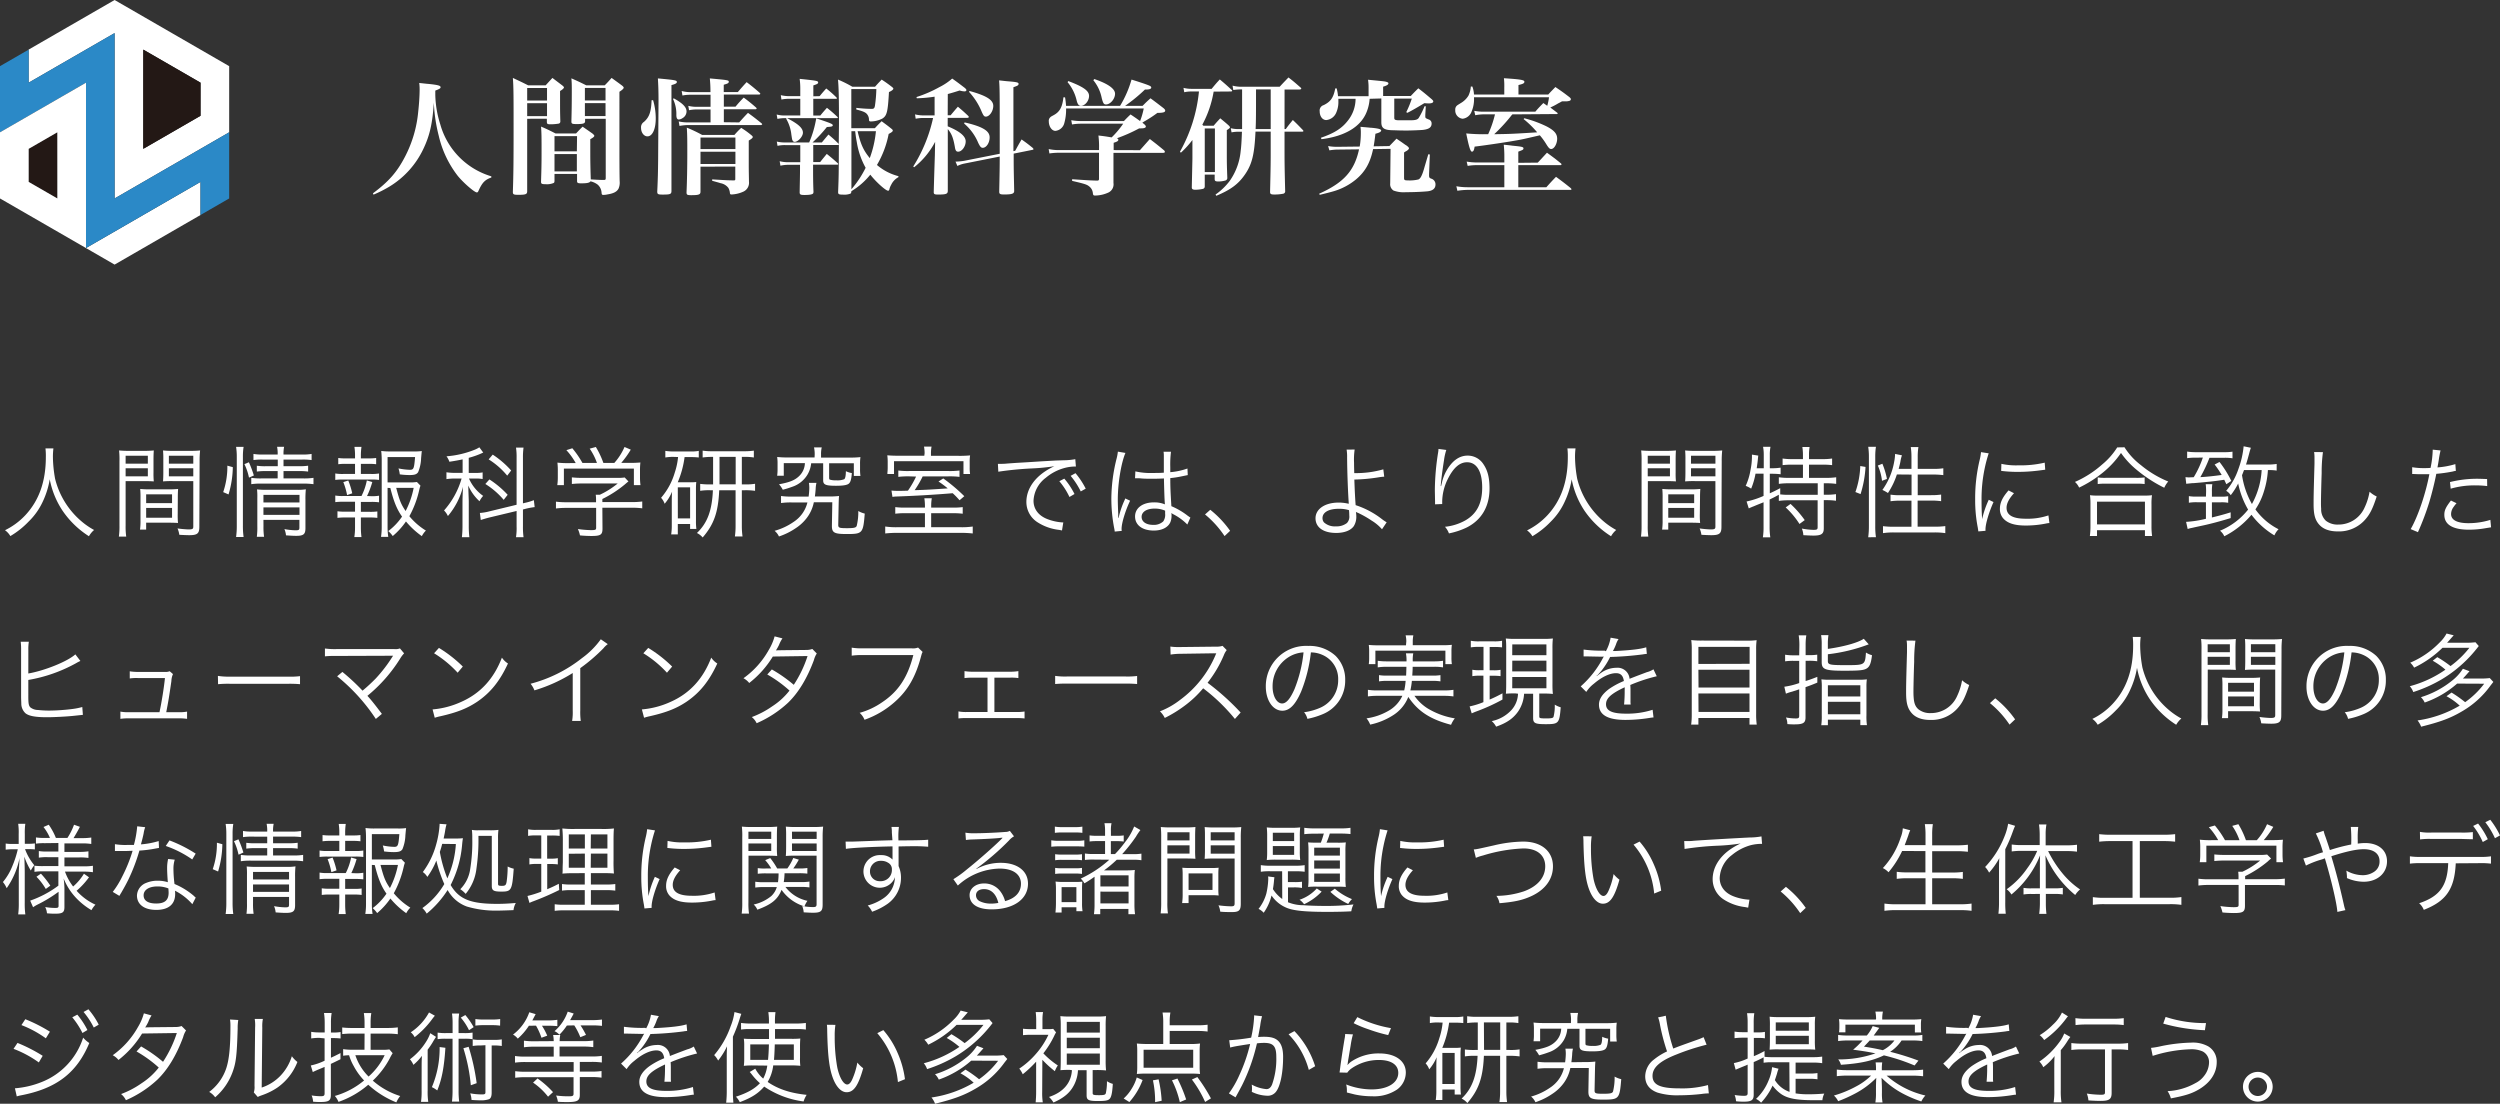 <svg xmlns="http://www.w3.org/2000/svg" viewBox="0 0 755.86 333.71"><rect x="0" y="0" width="755.86" height="333.71" fill="#333333" stroke="none"/><defs><style>.cls-1{fill:#231815;}.cls-2{fill:#fff;}.cls-3{fill:#2b89c7;}</style></defs><g id="レイヤー_2" data-name="レイヤー 2"><g id="レイヤー_1-2" data-name="レイヤー 1"><rect class="cls-1" x="31.976" y="70.003" width="40" height="0.01" transform="translate(-28.04 35.367) rotate(-30)"/><polygon class="cls-2" points="34.65 80 60.63 65 60.62 64.99 60.62 55 25.99 75 34.65 80"/><path class="cls-2" d="M34.65,10l-26,15V15l26-15L69.29,20V40L34.65,60Zm26,25h0V25L43.33,15V45h0Z"/><polygon class="cls-1" points="17.33 60 17.33 40 17.32 40 8.66 45 8.67 55 17.33 60"/><polygon class="cls-1" points="43.31 45 60.63 35 60.62 34.99 60.63 25 43.31 15 43.3 44.99 43.31 45"/><polygon class="cls-3" points="60.63 65 69.29 60 69.29 40 34.65 60 34.64 10 8.67 24.99 8.67 15 0 20 0 40 25.98 25 25.99 75 60.62 55 60.62 64.99 60.63 65"/><path class="cls-2" d="M0,60V40L26,25V75ZM17.33,40h0L8.67,45V55l8.67,5Z"/><path class="cls-2" d="M112.76,58.44c4.75-3.53,7.26-6.38,9.69-11.06a36.779,36.779,0,0,0,4-13.64c.23-2,.42-4.78.42-6.49a14.621,14.621,0,0,0-.12-2.17c1.33.15,2.39.27,3,.31,2.7.3,3.46.49,3.46,1,0,.3-.34.53-1.6,1v1.33a31.34,31.34,0,0,0,1.51,8.89,22.761,22.761,0,0,0,15.43,15.7v.37c-1.94.65-2.77,1.56-3.87,4-.15.38-.31.5-.5.5-.72,0-4-2.85-5.73-4.94a31.164,31.164,0,0,1-5.8-12.2,48,48,0,0,1-1.48-10c-.42,6.31-1.22,9.88-3.15,13.94a26.58,26.58,0,0,1-10.22,11.4,36.846,36.846,0,0,1-4.87,2.47Z"/><path class="cls-2" d="M159.39,35.91V57.83c0,.88-.42,1.07-2.62,1.07-1.49,0-1.71-.12-1.71-.88.19-5.58.22-9.69.22-18.88,0-10.07,0-12.69-.22-15.58,2,.95,2.62,1.22,4.63,2.24h5.28c.91-1,1.18-1.29,2.05-2.24l3,2.28c.34.27.49.46.49.61s-.3.57-1.18,1.06V30.7c0,1.94,0,3.35.08,5.86v.11a.641.641,0,0,1-.551.718l-.019,0a15.008,15.008,0,0,1-2.28.19c-1,0-1.18-.07-1.22-.68v-1Zm6-9.31h-6v3.8h6Zm0,4.6h-6v3.91h6Zm17.14,23.21c.49,0,.61-.11.61-.57V35.91H176.9v.72c0,.69-.53.88-2.5.88-1.41,0-1.64-.08-1.64-.8.08-3.16.12-5.36.12-9.16,0-1.75,0-2.39-.12-3.87,1.94.87,2.55,1.14,4.49,2.12h5.58c1-1,1.22-1.29,2.09-2.24,1.37,1,1.79,1.29,3.12,2.28.38.31.53.5.53.69s-.31.6-1.29,1.21V45.07c0,2.31,0,6.53.07,9.72a4.488,4.488,0,0,1-.34,2.24c-.49.92-1.44,1.45-3.34,1.75a5.689,5.689,0,0,1-1.26.15c-.38,0-.49-.11-.53-.68a3.507,3.507,0,0,0-1.18-2.43,5.736,5.736,0,0,0-2.16-1c-.31.46-1.07.61-2.81.61-1,0-1.22-.12-1.26-.61V52.58h-6.82v2.09c0,.38-.08.53-.23.64a5.12,5.12,0,0,1-2.47.38c-1.14,0-1.37-.11-1.37-.75.12-3.69.16-5.48.16-8.67,0-4.67,0-6.08-.16-8,1.94.83,2.51,1.13,4.41,2.09h6.16c.87-.92,1.14-1.22,2-2.06,1.29.88,1.71,1.18,3,2.09.38.35.54.5.54.69s-.31.53-1.22,1v3.31c0,2.35,0,4.33.15,8.85,2.03.13,3.3.17,3.87.17Zm-8.06-13.26h-6.82v4.6h6.76Zm-6.82,5.43v5.24h6.76V46.58Zm15.43-20h-6.24v3.8h6.24Zm0,4.6h-6.24v3.91h6.24Z"/><path class="cls-2" d="M197.46,30.29a19.866,19.866,0,0,1,.8,5.54c0,3.2-1,5.4-2.51,5.4-1.06,0-1.93-1.14-1.93-2.55a1.91,1.91,0,0,1,.87-1.82c1.63-1.44,2.17-3,2.32-6.57Zm1.64.07c0-3-.08-4.71-.19-6.65,5.39.5,5.73.57,5.73,1.11,0,.34-.45.6-1.63.91v32c0,1-.42,1.1-2.66,1.1-1.41,0-1.6-.12-1.64-.84.2-4,.23-6.23.27-9.46Zm4.59-.64c2.74,1.52,3.88,2.69,3.88,4a2.36,2.36,0,0,1-1.22,2,2.3,2.3,0,0,1-1.1.42c-.49,0-.72-.38-.76-1.26a10.592,10.592,0,0,0-1-4.94Zm19.8,7.29c1.14-1.29,1.48-1.67,2.66-2.89,1.82,1.33,2.35,1.75,4.1,3.16.16.15.19.23.19.3s-.19.23-.38.23H208.37a14.7,14.7,0,0,0-2.93.27l-.23-1.37a12.858,12.858,0,0,0,3.16.3h6.46V33.1h-4.11a10.84,10.84,0,0,0-2.39.23L208.1,32a10.465,10.465,0,0,0,2.62.3h4.11V28.65h-6a11.724,11.724,0,0,0-2.5.23l-.23-1.37a10.127,10.127,0,0,0,2.7.35h6V27.4c0-1.25-.08-2.58-.19-3.69,5.54.5,5.73.54,5.73,1s-.38.57-1.52.91v2.21h4.26c1.14-1.33,1.48-1.71,2.66-3,1.75,1.33,2.28,1.79,3.91,3.19.15.16.23.27.23.34s-.15.23-.42.23H218.85v3.65h3.54a33.607,33.607,0,0,1,2.47-2.73,46.767,46.767,0,0,1,3.72,3c.15.15.19.22.19.3s-.15.23-.38.23h-9.54v3.91Zm-11.7,13.38v7.56c0,.87-.5,1.06-2.81,1.06-1.18,0-1.41-.11-1.41-.84.15-3.45.23-7.86.23-11.58,0-4,0-5.85-.15-8a42.606,42.606,0,0,1,4.63,2.2h9.77a26.017,26.017,0,0,1,2.05-2.13,24.978,24.978,0,0,1,3.07,2.21c.31.26.42.38.42.57s-.19.45-1.21,1.06v7.14c0,1.22,0,1.37.07,5.32a2.931,2.931,0,0,1-1.59,2.93,9.54,9.54,0,0,1-3.69.91c-.34,0-.45-.11-.49-.46a3.654,3.654,0,0,0-.46-1.52,3.819,3.819,0,0,0-2.39-1.44c-.19-.08-1-.3-2.51-.72v-.42c4.6.27,4.6.27,6.53.31.35,0,.46-.12.46-.38v-3.8Zm10.56-8.81H211.79v3.49h10.56Zm0,4.29H211.79v3.71h10.56Z"/><path class="cls-2" d="M247.81,29.07c.88-1.06,1.14-1.37,2-2.32a32,32,0,0,1,3.07,2.7c.12.12.16.19.16.27s-.12.15-.27.15h-6.88v5.05h2.13c.87-1.06,1.14-1.37,2-2.32a37.755,37.755,0,0,1,3.16,2.74c.11.11.15.19.15.23a.225.225,0,0,1-.23.15H237.97c3.38,1.75,4.79,3,4.79,4.41,0,1.14-1.48,2.77-2.51,2.77a.69.69,0,0,1-.61-.42c-.15-.26-.15-.3-.38-1.82a11.947,11.947,0,0,0-1.59-4.79l.19-.15h-.65a10.891,10.891,0,0,0-2.16.23l-.23-1.33a9.222,9.222,0,0,0,2.39.3h4.75V29.87h-3.42a11.121,11.121,0,0,0-2.28.23l-.19-1.33a10.763,10.763,0,0,0,2.47.3h3.42v-2a21.664,21.664,0,0,0-.19-3.23c5.4.57,5.59.61,5.59,1.14,0,.3-.35.49-1.45.84v3.3Zm5.85,8.44c0-7.68-.07-11.1-.3-13.45a35.658,35.658,0,0,1,4.33,2.16h6.88c.87-1,1.14-1.25,2-2.16,1.37.91,1.79,1.21,3.08,2.2.34.27.45.42.45.57s-.3.57-1.33,1c-.34,6-.6,7.18-2.05,8.05a7.907,7.907,0,0,1-3.42.84c-.41,0-.57-.12-.57-.54a2.579,2.579,0,0,0-.38-1.36c-.45-.76-1.1-1.11-3.45-1.71v-.5a43.361,43.361,0,0,0,4.64.31c.65,0,.87-.19,1-1a40.623,40.623,0,0,0,.42-5h-7.57V38.77h7.11c.87-.95,1.14-1.21,2.05-2.12,1.33,1,1.71,1.25,2.93,2.24.34.26.45.41.45.61s-.26.49-1.25,1a29.294,29.294,0,0,1-3.54,9.38,16.16,16.16,0,0,0,6.5,3.38v.3a5.125,5.125,0,0,0-2.2,2.32,4.982,4.982,0,0,0-.57,1.48c-.08.19-.19.31-.34.31-.73,0-3.69-2.66-5.4-4.86a21.4,21.4,0,0,1-5.74,5h0a.91.91,0,0,1-.22.72,5.151,5.151,0,0,1-2.32.31c-1.22,0-1.45-.12-1.45-.76.19-5,.19-5,.23-14.33l-.26.08h-7.49V49h2.09c.88-1.11,1.14-1.41,2-2.47,1.45,1.17,1.9,1.55,3.31,2.81a.728.728,0,0,1,.15.26c0,.12-.11.19-.3.19h-7.3v1.14c0,1.79,0,4.33.12,7a1,1,0,0,1-.12.57c-.26.3-1.1.45-2.62.45-1.21,0-1.44-.15-1.44-.83.07-3.95.11-5.32.11-7.15V49.83h-3.53a10.681,10.681,0,0,0-2.39.27l-.23-1.37a9.4,9.4,0,0,0,2.66.31h3.57V43.87H237.4a9.574,9.574,0,0,0-2.32.23l-.22-1.3a10.192,10.192,0,0,0,2.54.27h7.25a31.276,31.276,0,0,0,2.13-7.29c4.37,1.44,5,1.71,5,2.09s-.42.45-1.78.53a40.972,40.972,0,0,1-4.34,4.67h2.82c.64-.76,1.29-1.56,2-2.39,1.33,1.14,1.75,1.48,3,2.73l.11.15Zm3.76,19.71a30.565,30.565,0,0,0,4.3-6.49,23.549,23.549,0,0,1-2.66-7.68c-.27-1.44-.38-2.31-.5-3.38h-1.14Zm1.87-17.55c.95,4,1.74,5.74,3.68,8.13a32.1,32.1,0,0,0,1.86-8.13Z"/><path class="cls-2" d="M286.53,34.85h.88c.95-1.14,1.25-1.49,2.2-2.59,1.41,1.18,1.83,1.56,3.08,2.74.15.19.23.26.23.38s-.23.26-.5.26h-5.89v2.55c3.69,1.52,5.44,3,5.44,4.56s-1.18,3.11-2.28,3.11c-.57,0-.84-.34-1-1.48-.49-2.77-1-4-2.13-5.35V57.68c0,.95-.49,1.14-2.92,1.14-1.11,0-1.33-.11-1.33-.76.11-4.18.26-8.81.34-11.17l.08-4a23.991,23.991,0,0,1-6.35,7.68l-.27-.23a45.774,45.774,0,0,0,6-14.67h-3.06a11.529,11.529,0,0,0-2.2.23l-.2-1.32a10.27,10.27,0,0,0,2.43.31h3.49V29.23a42.7,42.7,0,0,1-5.39.49l-.08-.38a37.5,37.5,0,0,0,6.92-3,17.758,17.758,0,0,0,3.87-2.59c1.6,1.14,1.6,1.14,3.8,2.82.34.3.5.49.5.68s-.23.38-.5.38a5.015,5.015,0,0,1-1.55-.27c-1.79.57-2.44.76-3.58,1.07Zm20.41,10.73c.83-1.52,1.1-2,1.93-3.42,1.49,1.06,1.94,1.4,3.35,2.54a1.115,1.115,0,0,1,.26.38c0,.12-.15.19-.34.23l-5.66,1.14c0,4.18,0,4.18.15,11.13a.43.43,0,0,0,0,.16c0,.83-.68,1.06-3,1.06-1.29,0-1.52-.15-1.52-.87.11-5.55.15-7.45.15-10.6L291.4,49.49a8.462,8.462,0,0,0-1.94.69l-.57-1.33h.38a17.351,17.351,0,0,0,2.24-.23l10.75-2.13V37.94c0-9.27,0-11.24-.19-13.64,1.14.12,2,.23,2.55.27,2.85.23,3.34.34,3.34.8s-.42.6-1.56,1V45.7Zm-15.29-8.57c5.43,1.26,7.56,2.55,7.56,4.52,0,1.67-1,3.16-2.09,3.16-.5,0-.8-.35-1.37-1.52a15.353,15.353,0,0,0-4.26-5.82Zm1.48-9.5c5.13,1.41,7.18,2.7,7.18,4.52,0,1.56-1.14,3.23-2.24,3.23-.5,0-.72-.26-1.26-1.48a19.928,19.928,0,0,0-3.83-6Z"/><path class="cls-2" d="M344.65,45.41l3-3.38c1.93,1.48,2.5,1.93,4.33,3.45a.912.912,0,0,1,.22.42c0,.19-.19.31-.53.31H336.65v9.11a2.746,2.746,0,0,1-1.44,2.85,9.841,9.841,0,0,1-4.11.95c-.49,0-.6-.11-.68-.72a2.869,2.869,0,0,0-1.06-2c-.73-.61-1.3-.8-5.21-1.71v-.5c5.28.35,5.28.35,7.49.42h.11c.38,0,.53-.15.53-.57V46.18h-12a18.954,18.954,0,0,0-3,.22l-.22-1.33a14.846,14.846,0,0,0,3.23.31h12v-.61a26.363,26.363,0,0,0-.19-3.8c1.94.23,1.94.23,4,.57a26.354,26.354,0,0,0,3.49-4.14H326.85a15.713,15.713,0,0,0-2.73.23l-.23-1.29a15.974,15.974,0,0,0,2.92.26h13c.87-.91,1.14-1.18,2-2,1.52,1,2,1.37,2.89,2a21.934,21.934,0,0,0,1.1-3.8H322.33v.34a15.071,15.071,0,0,1-.57,4.18,3.1,3.1,0,0,1-2.66,2.25c-1.1,0-2-1.33-2-2.89a1.421,1.421,0,0,1,.53-1.29c.11-.12.11-.12,1-.61,1.82-1,2.58-2.47,2.89-5.36h.49a22.822,22.822,0,0,1,.3,2.58h16.34a32.146,32.146,0,0,0,3.46-7.94c2.69.84,4.86,1.56,5.47,1.87.34.15.49.34.49.53,0,.41-.53.61-1.56.61h-.34a49.883,49.883,0,0,1-6,4.93h5.28c1-1,1.33-1.33,2.4-2.28,1.71,1.26,2.24,1.68,3.87,2.93.42.34.57.57.57.8,0,.49-.65.68-2.36.68a35.731,35.731,0,0,1-3.83,2.51c-.15.08-.38.23-.72.46l.49.38c.38.34.57.57.57.76,0,.38-.46.57-1.44.57h-.57a47.657,47.657,0,0,1-6.77,3c.35.11.46.26.46.45,0,.38-.34.57-1.41.91v2.21ZM323,24.51c4.52,1.71,6.27,2.93,6.27,4.48s-1.26,3-2.44,3c-.6,0-1-.38-1.29-1.52a13.213,13.213,0,0,0-2.77-5.63Zm7.86-.61c4.14,1.41,6.27,2.93,6.27,4.45s-1.4,3.23-2.73,3.23c-.65,0-.88-.31-1.3-1.94a12.226,12.226,0,0,0-2.54-5.39Z"/><path class="cls-2" d="M366.94,27.7a32.472,32.472,0,0,1-3.42,10l.31.31h3.11c.84-1,1.1-1.26,2-2.24,1.14.95,1.49,1.21,2.55,2.16.27.27.38.42.38.57s-.19.38-.95.84v5.43c0,4.83,0,4.83.15,9a.79.79,0,0,1-.68.83,7.385,7.385,0,0,1-2,.27c-.91,0-1.14-.15-1.14-.76V52.78h-3v3.57a.72.72,0,0,1-.58.76,10.892,10.892,0,0,1-2.24.26c-.79,0-1.1-.19-1.1-.72.12-5.51.19-8.39.19-8.7V42.33a28.679,28.679,0,0,1-3.49,3.84l-.27-.31a46.529,46.529,0,0,0,5.74-18.2h-2.25a9.463,9.463,0,0,0-2.2.23l-.23-1.33a9.179,9.179,0,0,0,2.43.3h6.08c1.07-1.29,1.37-1.67,2.47-2.84,1.56,1.29,2,1.71,3.54,3.11.15.15.19.23.19.34s-.15.19-.42.19Zm-2.69,24.32h3.07V38.84h-3.07Zm24.12-13h.38c.87-1.22,1.18-1.56,2.13-2.74,1.33,1.26,1.71,1.67,3,3,.15.15.19.23.19.35s-.15.18-.38.18h-5.32v4.72c0,4.75,0,5.2.19,13.18a.74.74,0,0,1-.594.862l-.056.008a13.157,13.157,0,0,1-2.65.23c-1,0-1.26-.15-1.26-.79.19-8.14.19-8.71.19-13.49V39.78h-4.6c-.3,6.73-1,9.73-3.07,12.81s-4.45,4.79-8.78,6.61l-.23-.38a18.987,18.987,0,0,0,4.3-4.14,18.712,18.712,0,0,0,3.3-9c.19-1.41.3-3.39.38-5.86h-1.14a11.883,11.883,0,0,0-2,.2l-.23-1.26a9.156,9.156,0,0,0,2.36.27h1.06v-12h-.19a15.714,15.714,0,0,0-2.47.19l-.23-1.33a10.341,10.341,0,0,0,2.74.34H386.9c.91-1,1.82-1.93,2.66-2.81,1.6,1.22,2.05,1.64,3.61,3,.19.15.26.26.26.38s-.22.26-.49.26h-4.56Zm-8.62-12c0,6.61,0,9.58-.12,12h4.56v-12Z"/><path class="cls-2" d="M411.1,44.31a24.667,24.667,0,0,0,.34-4.07,11.726,11.726,0,0,0-.11-1.9c1.29.12,2.28.19,2.92.27h.15c2.28.19,3.19.45,3.19.83s-.53.69-1.74,1c-.23,2-.35,2.7-.53,3.8l4.75-.08,2.16-2.24c.76.54,1.33.91,1.71,1.18s.84.61,1.52,1.06c.38.31.53.5.53.69s-.26.49-.68.76a6.613,6.613,0,0,0-.8.49v7.64c0,.68.11.8,1.1.8a11.365,11.365,0,0,0,3.19-.27c.61-.19,1.11-1.1,1.71-3.11.38-1.33.42-1.45,1.33-4.53l.46.08-.23,6a.392.392,0,0,1,0,.16c0,.75.07.91.61,1.13a1.79,1.79,0,0,1,1.33,1.79c0,1.29-.95,2-2.89,2.09-1.71.15-4.26.23-6.08.23a8.832,8.832,0,0,1-3.72-.5,2.271,2.271,0,0,1-1-2.16L420.43,45l-5.28.08c-.87,4.14-2.39,6.84-5.2,9.19a19.01,19.01,0,0,1-6.42,3.46c-1.14.34-1.71.49-4.52,1.18l-.16-.35c7.45-3.34,10.64-6.91,12.05-13.41l-6.8.08a17.375,17.375,0,0,0-2.17.23l-.38-1.3a14.982,14.982,0,0,0,2.51.23h.19Zm3-14.44a12.774,12.774,0,0,1-.91,4c-1.75,4.44-6.54,7.33-13.64,8.21l-.19-.42c4.26-1.48,6.46-2.93,8.32-5.4a10.6,10.6,0,0,0,2.17-6.38h-5.2v.64a8,8,0,0,1-.65,3.54,3.65,3.65,0,0,1-3,2.24c-1.14,0-2-1.1-2-2.66a1.69,1.69,0,0,1,1.21-1.86c2.13-1.07,2.93-2.2,3.5-5.05h.42a12.749,12.749,0,0,1,.41,2.35h9.24v-2.5a16.863,16.863,0,0,0-.16-2.47c4.79.46,5.13.5,5.59.65s.57.26.57.45c0,.38-.53.69-1.6,1v2.81h8.36c.95-1,1.26-1.33,2.28-2.32,1.79,1.37,2.32,1.83,4.07,3.31.34.34.45.45.45.64,0,.38-.45.61-1.25.61a12.814,12.814,0,0,1-1.45-.07c-1.86,1.14-3.95,2.35-5.12,2.92l-.35-.19a30.007,30.007,0,0,0,1.68-4.1h-5.3v5.76c0,.6.19.72,1.21.79h3.38c1.75,0,2.36-.15,2.78-.68a22.551,22.551,0,0,0,1.78-3.57h.38l-.15,2.59v.26c0,.73,0,.73,1,1.14a1.24,1.24,0,0,1,.91,1.22c0,1.14-.72,1.71-2.58,1.94-.54.07-3.65.19-4.72.19h-.53c-.45,0-1.71,0-3.61-.08-2.92,0-3.76-.61-3.76-2.43V29.77Z"/><path class="cls-2" d="M457.23,34.58a50.719,50.719,0,0,1-5.47,6c4.37-.07,5.13-.07,13-.57a29.472,29.472,0,0,0-4.1-4l.19-.26a35.124,35.124,0,0,1,6.76,2.47c2.32,1.21,3.19,2.24,3.19,3.72s-.87,3.11-1.82,3.11c-.46,0-.8-.34-1.6-1.67a20.066,20.066,0,0,0-1.82-2.47c-5.43,1.26-5.43,1.26-7.83,1.67-2.85.5-9,1.41-11.89,1.75-.15,1.07-.38,1.52-.8,1.52s-.83-1-1.74-5.51a55.753,55.753,0,0,0,6.64.23,32.782,32.782,0,0,0,2.06-6h-3.46a14.491,14.491,0,0,0-2.51.27l-.3-1.33a14.8,14.8,0,0,0,2.81.26h15.65c1-1.18,1.37-1.52,2.43-2.62l1.18.84a15.761,15.761,0,0,0,.53-2.59H445.65a9.668,9.668,0,0,1-.72,4.33,3.291,3.291,0,0,1-2.7,2.17,2.489,2.489,0,0,1-2.24-2.66,1.578,1.578,0,0,1,.57-1.37c.15-.11.15-.11,1.06-.68a6.561,6.561,0,0,0,2.36-2.28,7.859,7.859,0,0,0,.72-2.74h.46a7.98,7.98,0,0,1,.49,2.41h9.16V26.46a19.981,19.981,0,0,0-.11-2.81c5.16.34,6.19.53,6.19,1.06s-.53.68-1.79,1v2.87h9c.91-1,1.22-1.29,2.16-2.27,1.9,1.29,2.48,1.7,4.26,3.07.31.27.42.42.42.65a.529.529,0,0,1-.31.42,3.709,3.709,0,0,1-1,.19h-1.37c-.45.27-.91.5-1.14.61a19.744,19.744,0,0,1-2.39,1.25l2,1.52c.15.08.23.19.23.27a.25.25,0,0,1-.23.19Zm7.71,14.59c1.45-1.56,1.45-1.56,2.78-3,1.82,1.33,2.39,1.74,4.25,3.26.11.12.15.19.15.27a.332.332,0,0,1-.3.23H459.05v6.68h8.48c1.25-1.4,1.63-1.82,2.92-3.15,1.82,1.33,2.43,1.79,4.41,3.38.15.15.26.27.26.38s-.11.19-.26.19H443.74a21.322,21.322,0,0,0-3.11.27l-.31-1.37a18.937,18.937,0,0,0,3.46.3h11.05V49.93h-8.28a15.842,15.842,0,0,0-2.81.23l-.3-1.3a20.255,20.255,0,0,0,3.11.27h8.28V47.58a32.662,32.662,0,0,0-.18-3.83c1.14.11,2.12.22,2.66.3,2.81.27,3.3.38,3.3.8s-.23.49-1.56,1v3.38Z"/><path class="cls-2" d="M16.15,135.58a20.545,20.545,0,0,0-.15,2.67,38.971,38.971,0,0,0,.66,6.51,24.639,24.639,0,0,0,8.31,13.14,22.043,22.043,0,0,0,3.48,2.34,6.83,6.83,0,0,0-1.56,1.89,27.472,27.472,0,0,1-7.95-7.68,25.883,25.883,0,0,1-3.9-9.54,25.4,25.4,0,0,1-2.07,6.67,20.169,20.169,0,0,1-4.32,6.12,25.537,25.537,0,0,1-5.52,4.38,5.724,5.724,0,0,0-1.62-1.77,21.194,21.194,0,0,0,6.14-4.53c4.17-4.47,6.21-10.23,6.21-17.61a20.55,20.55,0,0,0-.11-2.59Z"/><path class="cls-2" d="M37.98,158.87a21.693,21.693,0,0,0,.18,3.36H35.94a22.464,22.464,0,0,0,.18-3.36V139.49a25.934,25.934,0,0,0-.12-3.3,27.61,27.61,0,0,0,3.15.12h4.29a26.5,26.5,0,0,0,3.06-.12c-.06.84-.09,1.74-.09,2.85v3.72a24.894,24.894,0,0,0,.09,2.79c-.81-.06-1.83-.09-3-.09H37.98Zm0-18.69H44.7v-2.4H37.98Zm0,3.84H44.7v-2.44H37.98Zm15.75,11.37a23.758,23.758,0,0,0,.09,2.73c-.84-.06-1.83-.09-3.06-.09H44.19v2.1H42.33a18.466,18.466,0,0,0,.15-2.82v-6.66a26.9,26.9,0,0,0-.09-2.82,26.833,26.833,0,0,0,3,.12h5.46a26.833,26.833,0,0,0,3-.12c-.06.84-.09,1.62-.09,2.82Zm-9.54-3.27h7.83v-2.67H44.19Zm0,4.41h7.83v-2.95H44.19Zm16.08,2.79c0,2-.63,2.49-3.06,2.49-.63,0-2.25-.06-3-.12a6.892,6.892,0,0,0-.54-1.92,32.57,32.57,0,0,0,3.3.3c1.23,0,1.47-.15,1.47-.87V145.46H52.29a28.386,28.386,0,0,0-3,.09c.06-.78.09-1.68.09-2.79v-3.72a28.1,28.1,0,0,0-.09-2.85,26.059,26.059,0,0,0,3.06.12h5a27.61,27.61,0,0,0,3.15-.12,28.411,28.411,0,0,0-.15,3.3Zm-9.21-19.14h7.38v-2.4H51.06Zm0,3.84h7.38v-2.44H51.06Z"/><path class="cls-2" d="M67.48,148.79a23.7,23.7,0,0,0,1.26-8l1.65.45a30.122,30.122,0,0,1-1.29,8.25Zm3.9,13.56a23.968,23.968,0,0,0,.21-3.45V138.11a19.555,19.555,0,0,0-.21-3h2.27a18.712,18.712,0,0,0-.21,3v20.82a23.555,23.555,0,0,0,.21,3.42Zm3.9-17.94a17.19,17.19,0,0,0-1.38-4.08l1.35-.57a31.864,31.864,0,0,1,1.5,4Zm4.17-5.46a17.261,17.261,0,0,0-2.82.15v-1.86a14.017,14.017,0,0,0,2.85.18h4.47a10.092,10.092,0,0,0-.18-2.34H85.9a9.984,9.984,0,0,0-.18,2.34h5.55a14.612,14.612,0,0,0,2.94-.18v1.86a18.876,18.876,0,0,0-2.91-.15H85.72v2H90.4a16.976,16.976,0,0,0,2.76-.15v1.78a18.077,18.077,0,0,0-2.79-.15H85.72v2.22h6.06a18.58,18.58,0,0,0,3-.18v1.92a23.141,23.141,0,0,0-3-.18H79.03a19.574,19.574,0,0,0-3.06.18v-1.92a18.865,18.865,0,0,0,3.06.18h4.92v-2.22h-3.6a17.925,17.925,0,0,0-2.7.15v-1.77a17.2,17.2,0,0,0,2.76.15h3.57v-2Zm.21,20.1a20.65,20.65,0,0,0,.18,3.24H77.65a21.394,21.394,0,0,0,.15-3.24v-8.47a20.306,20.306,0,0,0-.09-2.61,24.064,24.064,0,0,0,2.79.12h9.21a14.814,14.814,0,0,0,2.76-.15,27.308,27.308,0,0,0-.12,3.21v8.52c0,1.86-.57,2.34-2.82,2.34-.81,0-1.77-.06-3.06-.15a6.245,6.245,0,0,0-.48-1.89,20.711,20.711,0,0,0,3.36.36c1,0,1.17-.12,1.17-.81v-2.34H79.65Zm10.89-7.14v-2.28H79.65v2.28Zm0,3.75v-2.25H79.65v2.25Z"/><path class="cls-2" d="M112.23,143.3a12.289,12.289,0,0,0,2.37-.15v1.95a16.609,16.609,0,0,0-2.37-.12h-8.46a17.493,17.493,0,0,0-2.4.12v-1.95a13.027,13.027,0,0,0,2.4.15h3.57v-3.06h-2.82a15.96,15.96,0,0,0-2.25.12v-1.89a14.345,14.345,0,0,0,2.25.12h2.82v-.9a16.627,16.627,0,0,0-.18-2.58h2.13a17.957,17.957,0,0,0-.18,2.58v.9h2.4a14.206,14.206,0,0,0,2.22-.12v1.89a15.539,15.539,0,0,0-2.22-.12h-2.4v3.06Zm0,6.72a11.542,11.542,0,0,0,2.37-.15v2a16.757,16.757,0,0,0-2.37-.12h-3.12v3h2.76a14.711,14.711,0,0,0,2.22-.12v1.95a15.836,15.836,0,0,0-2.22-.12h-2.76v3.06a22.256,22.256,0,0,0,.18,2.85h-2.16a18.248,18.248,0,0,0,.21-2.85v-3.06h-3.06a15.96,15.96,0,0,0-2.25.12v-2a14.846,14.846,0,0,0,2.25.12h3.06v-3h-3.57a18.15,18.15,0,0,0-2.4.12v-2a12.682,12.682,0,0,0,2.4.15h5.52a17.972,17.972,0,0,0,1.62-4.71l1.65.48a25.536,25.536,0,0,1-1.59,4.23Zm-7.29-.33a21.147,21.147,0,0,0-1.14-3.93l1.5-.48a24.138,24.138,0,0,1,1.2,3.87Zm12.24-2.19v11.82a19.555,19.555,0,0,0,.21,3H115.2a19.306,19.306,0,0,0,.21-3V139.16a26.05,26.05,0,0,0-.15-2.82,18.991,18.991,0,0,0,2.82.15h6.93a16.327,16.327,0,0,0,2.52-.12c-.06.51-.06.51-.21,2.13a12.011,12.011,0,0,1-.9,4.26c-.45.66-1.08.87-2.61.87a22.406,22.406,0,0,1-2.94-.21,8.733,8.733,0,0,0-.39-1.8,18.622,18.622,0,0,0,3.45.42c1.14,0,1.29-.39,1.56-3.84h-8.31v7.65h6.47a14.16,14.16,0,0,0,2.4-.12l1.08,1.11a8.214,8.214,0,0,0-.36,1.23,30.213,30.213,0,0,1-3,8,19.924,19.924,0,0,0,5,4.35,6.556,6.556,0,0,0-1.23,1.68,24.909,24.909,0,0,1-4.8-4.44,21.89,21.89,0,0,1-4,4.41,7.824,7.824,0,0,0-1.35-1.5,18.421,18.421,0,0,0,4.17-4.38c-1.56-2.19-2.52-4.56-3.54-8.64Zm2.61,0c1,3.81,1.47,5,2.85,7a25.865,25.865,0,0,0,2.43-7Z"/><path class="cls-2" d="M139.87,138.89c-1.56.33-2.28.45-4,.72a6.237,6.237,0,0,0-.87-1.65,28.606,28.606,0,0,0,8.55-2,8.08,8.08,0,0,0,1.38-.72l1.17,1.59a24.525,24.525,0,0,1-4.38,1.59v4.56h2.1a9.988,9.988,0,0,0,2.1-.15v2a11.1,11.1,0,0,0-2.13-.15h-2a12.644,12.644,0,0,0,4.29,5.25,7.014,7.014,0,0,0-1.11,1.62,14.066,14.066,0,0,1-3.39-4.74c0,.42.06,2,.15,4.62v7.5a28.092,28.092,0,0,0,.18,3.48h-2.26a29.1,29.1,0,0,0,.18-3.48V152c0-1.14.06-2.85.15-4.8a22.1,22.1,0,0,1-4.56,8.82,5.618,5.618,0,0,0-1.17-1.68,24.835,24.835,0,0,0,5.31-9.66h-1.91a17.287,17.287,0,0,0-2.67.18v-2.07a16.828,16.828,0,0,0,2.7.18h2.19Zm8.31,17.52c-1.11.27-2.1.57-2.82.81l-.27-2.13a15.036,15.036,0,0,0,2.85-.48l8.25-2V138.47a19.072,19.072,0,0,0-.18-3.15h2.28a21.838,21.838,0,0,0-.18,3.12v13.74l.48-.12a16.679,16.679,0,0,0,2.82-.84l.24,2.1a21.89,21.89,0,0,0-2.85.54l-.69.18v5.1a22.339,22.339,0,0,0,.18,3.27h-2.28a17.6,17.6,0,0,0,.18-3.3v-4.62Zm-.21-11.46a28.6,28.6,0,0,1,5.52,4.65l-1.2,1.53a23.561,23.561,0,0,0-5.55-4.8Zm1-7.5a28.169,28.169,0,0,1,5.58,4.8l-1.2,1.56a22.906,22.906,0,0,0-5.61-4.92Z"/><path class="cls-2" d="M182.16,159.83c0,1.86-.57,2.22-3.36,2.22-.84,0-2.4-.06-3.45-.18a9,9,0,0,0-.63-1.92,31.153,31.153,0,0,0,3.93.33c1.38,0,1.59-.09,1.59-.72v-6h-9a23.035,23.035,0,0,0-3.15.18v-2.07a22.293,22.293,0,0,0,3.12.18h9v-.51a11.863,11.863,0,0,0-.09-1.77h1.26a25.193,25.193,0,0,0,5.37-3.39h-11a26.605,26.605,0,0,0-2.85.15v-2a27.2,27.2,0,0,0,2.91.15h10.84a12.977,12.977,0,0,0,2.22-.12l1.14,1.2c-.39.3-.39.3-1.05.87a34.115,34.115,0,0,1-6.84,4.44v.93h8.91a22.111,22.111,0,0,0,3.15-.18v2.07a22.835,22.835,0,0,0-3.18-.18h-8.88ZM174.06,140a20.071,20.071,0,0,0-2.82-3.9l1.8-.57a28.565,28.565,0,0,1,3.06,4.44h4.38a17.744,17.744,0,0,0-2.19-4.32l1.86-.51a25.651,25.651,0,0,1,2.28,4.83h3.3a17.888,17.888,0,0,0,3.09-4.83l1.89.81a28.031,28.031,0,0,1-2.88,4h2.34a34.245,34.245,0,0,0,3.45-.12,19.541,19.541,0,0,0-.12,2.49v2.26a16.4,16.4,0,0,0,.15,2.1h-2v-5H170.49v5h-2a15.7,15.7,0,0,0,.16-2.1v-2.22a19.541,19.541,0,0,0-.12-2.49,26.76,26.76,0,0,0,3.42.15Z"/><path class="cls-2" d="M203.74,138.14a12.816,12.816,0,0,0-2.58.18v-2a16.052,16.052,0,0,0,2.7.18h4.89a11.7,11.7,0,0,0,2.52-.18v2a19.725,19.725,0,0,0-2.43-.12h-1.86a29.363,29.363,0,0,1-2.07,7.62h3.74a13.761,13.761,0,0,0,1.86-.09,22.36,22.36,0,0,0-.09,2.4v9.27a19.644,19.644,0,0,0,.12,2.52h-1.89v-1.5h-3.72v3.16h-2a18.163,18.163,0,0,0,.18-2.91v-6.66c0-1.08,0-2,.09-3.36a13.719,13.719,0,0,1-2.25,3.66,5.009,5.009,0,0,0-1.08-1.8,20.406,20.406,0,0,0,4.14-7.62,21.006,21.006,0,0,0,1-4.71Zm1.2,18.6h3.71v-9.39h-3.72Zm10.41-18.6a19.531,19.531,0,0,0-2.91.18v-2.07a18.355,18.355,0,0,0,3,.18h9.48a20.064,20.064,0,0,0,3-.18v2.07a15.746,15.746,0,0,0-2.91-.18h-.72v8.31h1a15.856,15.856,0,0,0,3-.18v2.13a19.546,19.546,0,0,0-3-.18h-1v10.77a22.673,22.673,0,0,0,.21,3.21h-2.31a22.381,22.381,0,0,0,.21-3.21V148.22h-4.95c-.3,6.69-1.59,10.32-5,14.28a5.445,5.445,0,0,0-1.74-1.35c3.15-3,4.56-6.75,4.83-12.93h-.84a16.735,16.735,0,0,0-3,.18v-2.1a19.538,19.538,0,0,0,3,.15h.9v-8.31Zm2.19,7.29v1h4.89v-8.31h-4.89Z"/><path class="cls-2" d="M250.32,150.11a26.557,26.557,0,0,0,3.36-.15c-.06.66-.09,1.29-.12,2.64l-.12,6.09c0,.9.33,1,2.67,1,2.1,0,2.7-.15,2.91-.69a17.522,17.522,0,0,0,.48-4.5,7.335,7.335,0,0,0,1.95.78c-.48,6-.66,6.18-5.49,6.18-3.66,0-4.44-.39-4.44-2.4v-.15l.12-7.05h-5.58a11.5,11.5,0,0,1-2.34,5,13.234,13.234,0,0,1-3.21,2.88,20.2,20.2,0,0,1-5,2.46,4.628,4.628,0,0,0-1.32-1.71,18.726,18.726,0,0,0,5.76-2.7,9.8,9.8,0,0,0,4.17-5.88h-4.74a21.4,21.4,0,0,0-3.24.18v-2.13a20.251,20.251,0,0,0,3.18.18h5.16a21.266,21.266,0,0,0,.21-2.52,9.989,9.989,0,0,0-.12-1.62h2.28a9.116,9.116,0,0,0-.24,1.89c-.06.72-.12,1.47-.24,2.22Zm-4-12.69a9.221,9.221,0,0,0-.21-2.16h2.34a8.765,8.765,0,0,0-.21,2.16v.93h8.91a25.477,25.477,0,0,0,3-.15,13.518,13.518,0,0,0-.12,2.07v1.53a13.911,13.911,0,0,0,.12,2.1h-2v-3.84h-7.47v4.35c0,.36.06.51.21.6a5.9,5.9,0,0,0,1.92.21,5.539,5.539,0,0,0,2.43-.33c.33-.24.48-1,.51-2.43a6.266,6.266,0,0,0,1.8.57c-.15,1.89-.39,2.73-.9,3.18s-1.74.66-3.87.66c-3.15,0-3.9-.33-3.9-1.65v-5.16h-3.63a8.221,8.221,0,0,1-1.05,3.33,8.451,8.451,0,0,1-4.74,3.81,27.718,27.718,0,0,1-2.79.87,8.181,8.181,0,0,0-1.14-1.65c3.21-.6,4.71-1.2,6-2.4a5.673,5.673,0,0,0,1.83-4h-6.39v3.81h-2a14.453,14.453,0,0,0,.12-2.1v-1.5a13.518,13.518,0,0,0-.12-2.07,25.477,25.477,0,0,0,3,.15h8.31Z"/><path class="cls-2" d="M287.89,153.47a21.663,21.663,0,0,0,3.18-.15v2a22.231,22.231,0,0,0-3.18-.15h-6.36v4.23h8.82a22.826,22.826,0,0,0,3.75-.21v2.1a32.483,32.483,0,0,0-3.87-.18H271.51a32.7,32.7,0,0,0-3.87.18v-2.1a23.191,23.191,0,0,0,3.78.21h8.23v-4.23h-5.76a22.073,22.073,0,0,0-3.21.15v-2a21.259,21.259,0,0,0,3.21.15h5.76v-.45a14.931,14.931,0,0,0-.18-2.37h2.25a14.358,14.358,0,0,0-.18,2.37v.45Zm-8.34-16.44a11.758,11.758,0,0,0-.18-2h2.28a10.735,10.735,0,0,0-.18,2v.78h7.83a34.393,34.393,0,0,0,4-.12,13.547,13.547,0,0,0-.12,2.13v1.5a13.115,13.115,0,0,0,.12,2h-2v-3.87h-21v3.87h-2v-.36a13.964,13.964,0,0,0,.09-1.71v-1.59a15.188,15.188,0,0,0-.12-2q1.856.153,3.72.12h7.47Zm-4.44,7a24.213,24.213,0,0,0-3.51.15v-1.92a22.991,22.991,0,0,0,3.42.15h11.63a23.813,23.813,0,0,0,3.45-.15v1.92a23.828,23.828,0,0,0-3.42-.15h-7.71a29.466,29.466,0,0,1-2.43,4.17c3.33-.09,5.85-.24,10-.54a29.449,29.449,0,0,0-2.79-2.08l1.44-.93a52.155,52.155,0,0,1,6.36,5.37l-1.44,1.23a24.2,24.2,0,0,0-2.07-2.13c-5.34.45-11.49.81-17.07,1a7.032,7.032,0,0,0-1.14.12l-.3-1.92q.927.091,1.86.09c1,0,1.68,0,3.12-.06a28.146,28.146,0,0,0,2.46-4.26Z"/><path class="cls-2" d="M301.71,140.24h1.08a14.725,14.725,0,0,0,1.71-.09c1.68-.12,1.86-.15,5.55-.36l4.71-.3c3.69-.21,4.08-.24,5.07-.27l1.71-.06a20.264,20.264,0,0,0,3.57-.33l.18,2.22a12.573,12.573,0,0,0-3.36.42,14.76,14.76,0,0,0-5.76,3,9.17,9.17,0,0,0-3.69,6.93c0,2.52,1.53,4.53,4.2,5.55a15.381,15.381,0,0,0,4.5,1h.3l-.39,2.43c-.33-.06-.39-.09-.93-.18a15.136,15.136,0,0,1-6.51-2.32,7.261,7.261,0,0,1-3.33-6.12c0-3.48,2-6.78,5.61-9.21a19.664,19.664,0,0,1,2.85-1.59,61.352,61.352,0,0,1-6.6.66,99.711,99.711,0,0,0-10.35,1Zm20.07,4.47a22.736,22.736,0,0,1,3.09,4.65l-1.53.9a21.1,21.1,0,0,0-3.06-4.77Zm3.39-1.65a24.3,24.3,0,0,1,3.09,4.68l-1.5.84a23.706,23.706,0,0,0-3.06-4.71Z"/><path class="cls-2" d="M340.27,136.94c-1.29,3-2.31,9.15-2.31,14.07,0,1.05.06,2.82.12,4.2v1.37h.12a26.628,26.628,0,0,1,1.77-5.28,4.148,4.148,0,0,0,.24-.6l1.47.69c-1.41,2.94-2.58,6.75-2.58,8.52a3.272,3.272,0,0,0,.06.6l-2.13.21a7.551,7.551,0,0,0-.18-1.11,47.736,47.736,0,0,1-.84-8.91,50.842,50.842,0,0,1,1.64-12.26,13.762,13.762,0,0,0,.33-1.89Zm3,5.58a20.763,20.763,0,0,0,5.4.48c1.17,0,2,0,3.21-.09v-5.1a6.665,6.665,0,0,0-.09-1.23h2.25a30.631,30.631,0,0,0-.21,4.71v1.47a20.44,20.44,0,0,0,5.19-1.11l.09,2c-.06,0-.06,0-2.1.42a28.668,28.668,0,0,1-3.18.48c0,3,.09,4.5.33,8.49a21.721,21.721,0,0,1,5,2.94c.36.24.42.3.75.51l-.93,2.1a16.2,16.2,0,0,0-4.26-3.12,1.938,1.938,0,0,1-.3-.18l-.27-.18a4.251,4.251,0,0,1,.06.78,5.18,5.18,0,0,1-.36,2c-.72,1.59-2.55,2.52-5,2.52-3.48,0-5.67-1.65-5.67-4.26s2.37-4.26,5.7-4.26a8.468,8.468,0,0,1,3.33.6c-.09-.63-.21-3.45-.3-7.83-1.35.06-2.28.09-3.42.09s-2.34,0-3.39-.09a7.965,7.965,0,0,0-1-.06,4.339,4.339,0,0,0-.51,0,1.368,1.368,0,0,0-.3,0h-.12Zm5.76,11.25c-2.34,0-3.87,1-3.87,2.49s1.38,2.43,3.48,2.43a4.128,4.128,0,0,0,3.06-1.05,3.5,3.5,0,0,0,.57-2.34v-.9a7.745,7.745,0,0,0-3.21-.63Z"/><path class="cls-2" d="M365.92,154.13a30.583,30.583,0,0,1,6,6.36l-1.68,1.59a29.952,29.952,0,0,0-5.91-6.54Z"/><path class="cls-2" d="M409.57,135.92a21.574,21.574,0,0,0-.18,4c0,.66,0,1,.06,3.12a29.881,29.881,0,0,0,8.79-1.14l.27,2.22a16.507,16.507,0,0,0-1.8.21,51.827,51.827,0,0,1-7.23.66c.09,2.91.24,5.82.39,7.74a25.918,25.918,0,0,1,8,4.26,13.766,13.766,0,0,0,1.38.93l-1.41,2.1a13.292,13.292,0,0,0-3.12-2.61,30.113,30.113,0,0,0-4.05-2.31,5.923,5.923,0,0,1-.72-.33,8.455,8.455,0,0,1,.12,1.29,5.364,5.364,0,0,1-.75,3c-.93,1.32-2.85,2.07-5.34,2.07-3.87,0-6.24-1.68-6.24-4.44s2.79-4.74,7-4.74a12.933,12.933,0,0,1,2.61.27c.15,0,.15.06.27.06s.06,0,.15.06a.816.816,0,0,0,0-.27v-.18c-.24-3.45-.45-9.24-.48-13.53a13.721,13.721,0,0,0-.15-2.43Zm-4.8,17.91c-3.06,0-4.92,1.08-4.92,2.82a2,2,0,0,0,.45,1.29,4.841,4.841,0,0,0,3.6,1.2,5.07,5.07,0,0,0,3.33-1,2.78,2.78,0,0,0,.72-2.25,16.241,16.241,0,0,0-.09-1.65,10.22,10.22,0,0,0-3.09-.41Z"/><path class="cls-2" d="M437.28,136.04a16.936,16.936,0,0,0-.69,3.09c-.48,3-.9,6.3-1,7.83h.12l.21-.87a13.387,13.387,0,0,1,1.83-4.47c1.68-2.58,3.66-3.87,6-3.87a5.651,5.651,0,0,1,4.8,2.67c1.26,1.86,1.8,4.08,1.8,7.29,0,5.43-2.43,9.54-6.93,11.79a22.7,22.7,0,0,1-5.34,1.77,6.2,6.2,0,0,0-1.2-2,15.852,15.852,0,0,0,6.09-1.89c3.51-2,5.16-5.16,5.16-10s-1.68-7.62-4.56-7.62c-2.28,0-4.2,1.71-5.91,5.22a15.648,15.648,0,0,0-1.62,6.69v.72l-2.16.09v-.87l-.06-3.12v-.69a75.787,75.787,0,0,1,1-11.07,5.987,5.987,0,0,0,.09-1Z"/><path class="cls-2" d="M476.35,135.58a20.545,20.545,0,0,0-.15,2.67,38.971,38.971,0,0,0,.66,6.51,24.633,24.633,0,0,0,8.31,13.14,22.043,22.043,0,0,0,3.48,2.34,6.83,6.83,0,0,0-1.56,1.89,27.469,27.469,0,0,1-8-7.68,25.866,25.866,0,0,1-3.9-9.54,25.43,25.43,0,0,1-2.07,6.69,20.17,20.17,0,0,1-4.29,6.15,25.537,25.537,0,0,1-5.52,4.38,5.724,5.724,0,0,0-1.62-1.77,21.191,21.191,0,0,0,6.12-4.53c4.17-4.47,6.21-10.23,6.21-17.61a20.423,20.423,0,0,0-.12-2.64Z"/><path class="cls-2" d="M498.18,158.87a21.693,21.693,0,0,0,.18,3.36h-2.22a22.464,22.464,0,0,0,.18-3.36V139.49a25.934,25.934,0,0,0-.12-3.3,27.61,27.61,0,0,0,3.15.12h4.3a26.5,26.5,0,0,0,3.06-.12c-.06.84-.09,1.74-.09,2.85v3.72a24.894,24.894,0,0,0,.09,2.79c-.81-.06-1.83-.09-3-.09h-5.49Zm0-18.69h6.72v-2.4h-6.72Zm0,3.84h6.72v-2.44h-6.72Zm15.75,11.37a23.758,23.758,0,0,0,.09,2.73c-.84-.06-1.83-.09-3.06-.09h-6.57v2.1h-1.86a18.466,18.466,0,0,0,.15-2.82v-6.66a26.9,26.9,0,0,0-.09-2.82,26.833,26.833,0,0,0,3,.12h5.49a26.823,26.823,0,0,0,3-.12c-.06.84-.09,1.62-.09,2.82Zm-9.54-3.27h7.83v-2.67h-7.83Zm0,4.41h7.83v-2.95h-7.83Zm16.08,2.79c0,2-.63,2.49-3.06,2.49-.63,0-2.25-.06-3-.12a6.892,6.892,0,0,0-.54-1.92,32.57,32.57,0,0,0,3.3.3c1.23,0,1.47-.15,1.47-.87V145.46h-6.15a28.386,28.386,0,0,0-3,.09c.06-.78.09-1.68.09-2.79v-3.72a28.1,28.1,0,0,0-.09-2.85,26.059,26.059,0,0,0,3.06.12h5a27.61,27.61,0,0,0,3.15-.12,28.411,28.411,0,0,0-.15,3.3Zm-9.21-19.14h7.39v-2.4h-7.38Zm0,3.84h7.39v-2.44h-7.38Z"/><path class="cls-2" d="M530.77,143.21a21.521,21.521,0,0,1-1.32,4.53,7.865,7.865,0,0,0-1.65-.84,19.121,19.121,0,0,0,1.47-4.86,20.974,20.974,0,0,0,.42-3.78v-.81l1.92.3c-.06.36-.06.45-.12,1-.06.75-.18,1.59-.36,2.82h2.13v-4a12.676,12.676,0,0,0-.21-2.49h2.25a12.234,12.234,0,0,0-.21,2.49v4h.66a15.2,15.2,0,0,0,2.61-.18v2a21.306,21.306,0,0,0-2.55-.15h-.72v5.91c1.23-.57,1.74-.81,3.15-1.56v1.8l-.12.06a17.2,17.2,0,0,0,2.76.15h8.7v-3.48h-8.7a20.6,20.6,0,0,0-3.06.18v-2a20.073,20.073,0,0,0,3.06.18h4.23v-4h-3.3a25.121,25.121,0,0,0-2.85.15v-2a17.881,17.881,0,0,0,2.85.18h3.3v-1.23a15.2,15.2,0,0,0-.18-2.43h2.19a14.539,14.539,0,0,0-.18,2.43v1.23h4.14a17.881,17.881,0,0,0,2.85-.18v2a25.605,25.605,0,0,0-2.85-.15h-4.14v4h5.16a20.6,20.6,0,0,0,3.06-.18v2a20.61,20.61,0,0,0-3-.18h-.75v3.46h.78a18.163,18.163,0,0,0,2.91-.18v2a20.524,20.524,0,0,0-2.91-.18h-.78v8.52c0,1.68-.72,2.19-3.12,2.19-.84,0-1.92-.06-3.06-.12a6.147,6.147,0,0,0-.45-2,21.967,21.967,0,0,0,3.45.39c1.11,0,1.32-.12,1.32-.81v-8.13h-8.82a20.515,20.515,0,0,0-2.91.18v-1.86c-1.2.66-1.35.75-2.79,1.44v8.28a21.273,21.273,0,0,0,.21,3.15h-2.25a18.349,18.349,0,0,0,.21-3.15v-7.44l-1.11.45c-.75.3-1.41.57-1.89.78-.18.06-.18.06-.75.3-.245.1-.486.208-.72.33l-.66-2.1a25.5,25.5,0,0,0,5.13-1.68v-6.72Zm10.59,9.15a31.73,31.73,0,0,1,4.29,4.89l-1.59,1.17a25.012,25.012,0,0,0-4.17-5Z"/><path class="cls-2" d="M560.97,148.76a26.083,26.083,0,0,0,1.47-7.86l1.59.27a33.036,33.036,0,0,1-1.5,8.22Zm3.87,13.68a24.88,24.88,0,0,0,.21-3.45V138.08a19.81,19.81,0,0,0-.21-3h2.34a19.064,19.064,0,0,0-.21,3v21a22.074,22.074,0,0,0,.21,3.33Zm4.17-17.07a15.486,15.486,0,0,0-1.26-4.62l1.38-.54a23.953,23.953,0,0,1,1.38,4.59Zm4.5-1.92a22.537,22.537,0,0,1-2.7,5.61,11.7,11.7,0,0,0-1.68-.93,20.762,20.762,0,0,0,3.57-8.55,13.947,13.947,0,0,0,.27-2.34l2.07.42a11.536,11.536,0,0,0-.48,2c-.15.75-.3,1.29-.51,2.1h3.87v-3.6a19.555,19.555,0,0,0-.21-3h2.31a18.712,18.712,0,0,0-.21,3v3.6h4.65a18.149,18.149,0,0,0,3.09-.18v2.07a26.973,26.973,0,0,0-3.06-.18h-4.68v6.24h4.08a19.932,19.932,0,0,0,3-.18v2a21.151,21.151,0,0,0-3.06-.18h-4.05v7.89h5.1a23.828,23.828,0,0,0,3.27-.18v2.13a21.544,21.544,0,0,0-3.27-.21h-12.3a21.544,21.544,0,0,0-3.27.21v-2.11a23.828,23.828,0,0,0,3.27.18h5.34v-7.89h-3.27a21.439,21.439,0,0,0-3.06.18v-2a18.637,18.637,0,0,0,2.91.18h3.45v-6.24Z"/><path class="cls-2" d="M601.27,137.06a42.5,42.5,0,0,0-1.26,4.8,44.326,44.326,0,0,0-.9,9.39c0,2.34.06,4.11.18,5.7a27.872,27.872,0,0,1,2-5.85l1.44.69c-1.35,3-2.43,6.57-2.43,8.25v.45l-2.16.18c-.06-.48-.09-.63-.18-1.2a42.96,42.96,0,0,1-.78-8.49,49.654,49.654,0,0,1,1.35-11.88,16.693,16.693,0,0,0,.42-2.4Zm7.65,12.06c-1.5,1.65-2.25,3.09-2.25,4.41,0,2.22,1.89,3.3,5.76,3.3a19.734,19.734,0,0,0,6.9-1l.3,2.31a6.172,6.172,0,0,0-1.05.15,31.048,31.048,0,0,1-6.15.6c-3.42,0-5.58-.72-6.87-2.28a4.244,4.244,0,0,1-.9-2.76c0-1.83.75-3.45,2.61-5.58Zm-3.81-8.88a20.368,20.368,0,0,0,5.1.45,32.224,32.224,0,0,0,8-.81l.15,2.13-2.07.27a50.762,50.762,0,0,1-6.45.39,40.114,40.114,0,0,1-4.8-.3Z"/><path class="cls-2" d="M642.33,135.23a20.6,20.6,0,0,0,5,5.43,31.472,31.472,0,0,0,8.22,4.92,7.782,7.782,0,0,0-1.2,1.89,41.922,41.922,0,0,1-8.46-5.52,25.208,25.208,0,0,1-4.62-5,28.019,28.019,0,0,1-6.3,6.57,34.718,34.718,0,0,1-6.36,3.9,5.208,5.208,0,0,0-1.26-1.71,31.31,31.31,0,0,0,8.16-5.22,21.812,21.812,0,0,0,4.62-5.22Zm-10.47,26.82a21.894,21.894,0,0,0,.18-2.94v-6.63a18.865,18.865,0,0,0-.15-2.76,15.777,15.777,0,0,0,2.34.12H648.3a15.777,15.777,0,0,0,2.34-.12,18.194,18.194,0,0,0-.15,2.76v6.63a20.938,20.938,0,0,0,.18,2.94h-2.16v-1.74H634.02v1.74Zm2.16-3.51h14.49v-6.87H634.02Zm.21-14.19a15.39,15.39,0,0,0,2.37.12h9.3a17.979,17.979,0,0,0,2.52-.12v2a18.606,18.606,0,0,0-2.52-.12h-9.33a17.257,17.257,0,0,0-2.34.12Z"/><path class="cls-2" d="M663.85,138.38a15.458,15.458,0,0,0-2.58.15v-2a15.7,15.7,0,0,0,2.58.18h8.55a15.247,15.247,0,0,0,2.58-.15v2a14.844,14.844,0,0,0-2.58-.15h-4.38a42.251,42.251,0,0,1-2.76,5.85c1.92-.09,4.32-.36,6.45-.66a27.793,27.793,0,0,0-2.13-3.15l1.47-.78a31.667,31.667,0,0,1,3.57,5.73l-1.5,1c-.3-.63-.39-.84-.63-1.35-1.44.21-2.16.33-4.05.54-2.16.21-2.58.27-5.16.48-.63,0-1.14.09-1.53.12s-.48.06-.75.09l-.24-2c.39,0,.69.06,1,.06l1.5-.06a28.915,28.915,0,0,0,2.76-5.94ZM667,148.7a16.21,16.21,0,0,0-.12-2.31h2a13.937,13.937,0,0,0-.12,2.31v1.47h2.76a10.287,10.287,0,0,0,2.16-.15v2a10.108,10.108,0,0,0-2.19-.15h-2.73v4.59c2.64-.66,3.45-.87,5.67-1.56v1.74c-3.54,1.08-6.39,1.83-9,2.37-1.23.27-2.1.45-2.31.51l-1,.21-.69.21-.48-2.16a32.358,32.358,0,0,0,6-.93v-5h-2.67a14.111,14.111,0,0,0-2.49.15v-2a13.326,13.326,0,0,0,2.46.15h2.7Zm21.33-6.42a14.574,14.574,0,0,0-2.64-.15,25.985,25.985,0,0,1-1.2,6.42,19.879,19.879,0,0,1-2.58,5.46,19.2,19.2,0,0,0,7,6,6,6,0,0,0-1.26,1.86,24.182,24.182,0,0,1-6.93-6.24,26.074,26.074,0,0,1-8.22,6.51,4.524,4.524,0,0,0-1.29-1.68,21.082,21.082,0,0,0,8.49-6.39,25.961,25.961,0,0,1-3-7.89,21.579,21.579,0,0,1-2.25,3.54,4.167,4.167,0,0,0-1.38-1.32,20.041,20.041,0,0,0,3.72-6.66,26.909,26.909,0,0,0,1.56-6.81l2.19.45c-.15.42-.33,1-.54,1.83-.3,1.08-.51,1.92-.93,3.24h6.42a16.377,16.377,0,0,0,2.85-.18Zm-9.87-.15c-.27.72-.36,1-.6,1.53a25.2,25.2,0,0,0,3,8.73,24.139,24.139,0,0,0,2.94-10.26Z"/><path class="cls-2" d="M702.33,136.7a46.206,46.206,0,0,0-.39,6.33c-.12,3.6-.21,7.68-.21,9,0,.36,0,1.11.06,1.8a4.717,4.717,0,0,0,1.41,3.6,5.661,5.661,0,0,0,3.75,1.17,8.619,8.619,0,0,0,8-5.22,17.805,17.805,0,0,0,1.47-4.71,8.469,8.469,0,0,0,2.16,1.44c-1.14,3.51-2,5.28-3.33,6.81a10.5,10.5,0,0,1-8.46,3.75c-2.55,0-4.44-.72-5.64-2.1s-1.65-3-1.65-6.15c0-2,0-2.76.27-12.21v-1.95a9.2,9.2,0,0,0-.12-1.59Z"/><path class="cls-2" d="M729.31,141.26a20.652,20.652,0,0,0,3.75.27c.6,0,.93,0,1.8-.06a29.373,29.373,0,0,0,.66-5.52l2.37.24a28.115,28.115,0,0,0-.54,2.85c-.15,1-.24,1.38-.39,2.28a24.731,24.731,0,0,0,5.4-1l.15,2.07a2.574,2.574,0,0,0-.84.15,43.75,43.75,0,0,1-5.07.72c-.45,2.37-1.29,5.76-2.1,8.49a79.015,79.015,0,0,1-3.45,9.15l-2.19-.93c2.22-3.87,4.53-10.71,5.64-16.59h-2.07c-1.07,0-1.32,0-2.49-.06h-.12a4.339,4.339,0,0,0-.51,0Zm13.41,10.89a10.086,10.086,0,0,0-.9,1.14,3.615,3.615,0,0,0-.75,2.13c0,1.8,1.83,2.76,5.25,2.76a22.276,22.276,0,0,0,6.63-1l.21,2.25-1.32.21a29.988,29.988,0,0,1-5.34.51c-4.92,0-7.47-1.53-7.47-4.5,0-1.35.42-2.28,2-4.32Zm9.27-5.19a30.134,30.134,0,0,0-3.54-.21,26.087,26.087,0,0,0-7.5,1l-.21-2a33.983,33.983,0,0,1,7.95-1c.57,0,1,0,3.27.09Z"/><path class="cls-2" d="M8.56,203.63c5-.87,11.94-3.69,14.22-5.79l1.53,2a10.515,10.515,0,0,0-1.29.66,45.642,45.642,0,0,1-14.46,5.08v4.38a.544.544,0,0,1,0,.18v.44c0,2.1.12,2.79.63,3.3a3.79,3.79,0,0,0,2.28.78,31.248,31.248,0,0,0,3.54.18,59.347,59.347,0,0,0,6.87-.48,20.015,20.015,0,0,0,3-.6l.18,2.37-2.82.3c-1.92.21-5.88.42-8,.42-3.54,0-5.52-.36-6.57-1.23a4,4,0,0,1-1.23-2.88c0-.51-.06-1.11-.06-2.34V196.52a17.856,17.856,0,0,0-.12-2.49H8.72a13.889,13.889,0,0,0-.15,2.52Z"/><path class="cls-2" d="M53.86,215.33a12.4,12.4,0,0,0,2.7-.18v2.19a16.611,16.611,0,0,0-2.73-.15H39.13a16.182,16.182,0,0,0-2.73.15v-2.19a12.59,12.59,0,0,0,2.7.18h9.12c.69-3.21,1.38-7.62,1.65-10.32h-8a13.4,13.4,0,0,0-2.64.12v-2.16a15.7,15.7,0,0,0,2.67.18h8a2.991,2.991,0,0,0,1.4-.21l1,.87a5.364,5.364,0,0,0-.48,2.1c-.69,4.77-.94,6.27-1.56,9.42Z"/><path class="cls-2" d="M65.88,204.35a21.136,21.136,0,0,0,3.77.23H87.08a23.668,23.668,0,0,0,3.63-.15v2.43a34.393,34.393,0,0,0-3.66-.12H69.65a32.762,32.762,0,0,0-3.72.12Z"/><path class="cls-2" d="M103.52,203.15a65.042,65.042,0,0,1,6.09,5.67,52.28,52.28,0,0,0,4-3.69,43.773,43.773,0,0,0,5-6.51c.09-.15.12-.18.24-.36-.42,0-.42,0-17.13.06a28.3,28.3,0,0,0-3.48.12v-2.37a21.791,21.791,0,0,0,3.51.18h17.49a3.668,3.668,0,0,0,1.68-.21l1.26,1.5a8.607,8.607,0,0,0-1.2,1.59,45.886,45.886,0,0,1-9.9,11.25c1.14,1.23,2.37,2.79,4.38,5.46l-1.83,1.53a56.6,56.6,0,0,0-11.7-12.9Z"/><path class="cls-2" d="M130.79,214.49a26.106,26.106,0,0,0,8.72-2.31c5.79-2.58,9.81-7,12.24-13.35a5.989,5.989,0,0,0,1.83,1.77c-2.4,5.22-5.19,8.73-9.15,11.46-3.09,2.1-6.18,3.33-11.18,4.47a15.314,15.314,0,0,0-1.81.48Zm1.92-18.6a39.325,39.325,0,0,1,7.22,5.64l-1.56,1.86a33.309,33.309,0,0,0-7.13-5.88Z"/><path class="cls-2" d="M183.76,194.75a6.8,6.8,0,0,0-1.32,1.26,52.809,52.809,0,0,1-7,6v12.78a19.882,19.882,0,0,0,.15,3.18h-2.61a15.665,15.665,0,0,0,.18-3.12V203.48a46.884,46.884,0,0,1-11.58,5.25,7,7,0,0,0-1.17-2,42.225,42.225,0,0,0,15.57-7.77,25.172,25.172,0,0,0,5.67-5.68Z"/><path class="cls-2" d="M194.07,214.49a26.114,26.114,0,0,0,8.73-2.31c5.79-2.58,9.81-7,12.24-13.35a5.989,5.989,0,0,0,1.83,1.77c-2.4,5.22-5.19,8.73-9.15,11.46-3.09,2.1-6.18,3.33-11.19,4.47a15.753,15.753,0,0,0-1.8.48Zm1.92-18.6a39.087,39.087,0,0,1,7.23,5.64l-1.57,1.86a33.149,33.149,0,0,0-7.14-5.88Z"/><path class="cls-2" d="M236.57,193.01a9.961,9.961,0,0,0-1.05,2,15.27,15.27,0,0,1-.93,1.65c.42-.06.42-.06,9.27-.15a5.21,5.21,0,0,0,1.74-.3l1.35,1.37a6.713,6.713,0,0,0-.87,2c-2.07,5.58-4.71,9.9-7.83,12.9a33.467,33.467,0,0,1-9.48,6.18,5.34,5.34,0,0,0-1.47-1.86,26.986,26.986,0,0,0,6.21-3.27,21,21,0,0,0,5.19-4.74,37.729,37.729,0,0,0-6.72-4.86l1.38-1.53a42.8,42.8,0,0,1,6.63,4.65,35.809,35.809,0,0,0,4.17-8.7l-10.5.15a29.8,29.8,0,0,1-7.14,8,5.512,5.512,0,0,0-1.74-1.44,26.09,26.09,0,0,0,7.65-8.55,16.381,16.381,0,0,0,1.77-4.11Z"/><path class="cls-2" d="M278.96,197.12c-.21.33-.21.33-.63,1.86-1.59,5.76-3.87,9.69-7.53,13a27.549,27.549,0,0,1-9.42,5.64,5.681,5.681,0,0,0-1.47-2.1,22.291,22.291,0,0,0,6.78-3.18c4.92-3.27,7.74-7.56,9.45-14.28H260.87a20.853,20.853,0,0,0-3.36.18v-2.43a17.976,17.976,0,0,0,3.39.21h14.75a4,4,0,0,0,1.92-.24Z"/><path class="cls-2" d="M300.65,215.27h6.42a15.054,15.054,0,0,0,2.7-.15v2.1a21.835,21.835,0,0,0-2.73-.12H292.51a21.09,21.09,0,0,0-2.73.12v-2.13a12.216,12.216,0,0,0,2.7.18h6.09V204.89h-4.29a19.517,19.517,0,0,0-2.67.12v-2.1a15.692,15.692,0,0,0,2.67.18h10.95a15.2,15.2,0,0,0,2.67-.18v2.1a14.3,14.3,0,0,0-2.64-.12h-4.61Z"/><path class="cls-2" d="M319.02,204.35a21.223,21.223,0,0,0,3.72.18h17.43a23.668,23.668,0,0,0,3.63-.15v2.43a34.393,34.393,0,0,0-3.66-.12h-17.4a32.762,32.762,0,0,0-3.72.12Z"/><path class="cls-2" d="M373.37,217.37a55.827,55.827,0,0,0-9.6-9.27,32.512,32.512,0,0,1-5.73,5.37,38.62,38.62,0,0,1-5.88,3.6,6.824,6.824,0,0,0-1.46-2,24.089,24.089,0,0,0,6.08-3.45,32.525,32.525,0,0,0,10.71-13.53c.06-.18.09-.21.15-.36a.642.642,0,0,0,.09-.21,5.089,5.089,0,0,1-.72,0l-10,.15a19.976,19.976,0,0,0-3.09.24l-.07-2.43a14.233,14.233,0,0,0,2.37.15h.79l10.7-.12a5.6,5.6,0,0,0,1.92-.24l1.26,1.29a5.6,5.6,0,0,0-.84,1.47,36.321,36.321,0,0,1-4.95,8.4,74.634,74.634,0,0,1,10,9Z"/><path class="cls-2" d="M393.38,209.12c-1.74,4-3.51,5.76-5.67,5.76-2.85,0-5-3.12-5-7.32a12.179,12.179,0,0,1,12.072-12.287q.384,0,.768.017a11.611,11.611,0,0,1,8.25,3,10,10,0,0,1,2.91,7.32,10.921,10.921,0,0,1-6.87,10.35,23.212,23.212,0,0,1-4.56,1.38,4.766,4.766,0,0,0-1-2,18.022,18.022,0,0,0,5-1.41,9.058,9.058,0,0,0,5.31-8.4,7.91,7.91,0,0,0-4.77-7.53,8.622,8.622,0,0,0-3.48-.75A45.02,45.02,0,0,1,393.38,209.12Zm-3.73-10.47a10.369,10.369,0,0,0-4.89,8.94c0,2.88,1.26,5.1,2.88,5.1,1.26,0,2.46-1.41,3.75-4.35a41.217,41.217,0,0,0,2.73-11.1A9.469,9.469,0,0,0,389.65,198.65Z"/><path class="cls-2" d="M427.65,210.38a14,14,0,0,0,3.9,3.75,22.847,22.847,0,0,0,8.31,3.06,7.77,7.77,0,0,0-1.14,1.95c-6.36-1.68-10-4.08-12.93-8.43a11.572,11.572,0,0,1-4.71,5.61,20.677,20.677,0,0,1-6.81,2.76,7,7,0,0,0-1.11-1.89,18.212,18.212,0,0,0,6.42-2.16,10,10,0,0,0,4.41-4.65h-7.62a19.727,19.727,0,0,0-2.79.18v-2a16.66,16.66,0,0,0,2.76.18h8.22a17.606,17.606,0,0,0,.42-2.88h-5.43a14.609,14.609,0,0,0-2.61.15v-1.89a14.8,14.8,0,0,0,2.61.15h5.58c.06-1.17.06-1.5.09-2.67h-5.79a18.5,18.5,0,0,0-2.88.18v-2a17.792,17.792,0,0,0,2.88.18h5.82a10.94,10.94,0,0,0-.18-2.43h2.22a10.812,10.812,0,0,0-.15,2.43h6.27a17.562,17.562,0,0,0,2.88-.18v2a15.767,15.767,0,0,0-2.88-.18h-6.3c0,1-.06,1.68-.12,2.67h5.94a14.461,14.461,0,0,0,2.58-.15v1.89a14.461,14.461,0,0,0-2.58-.15h-6.06a22.4,22.4,0,0,1-.45,2.88h10.23a17.022,17.022,0,0,0,2.79-.18v2a19.553,19.553,0,0,0-2.82-.18Zm-2.46-16.44a7.868,7.868,0,0,0-.21-1.86h2.34a9.526,9.526,0,0,0-.18,1.86v1.14h8.82a29.455,29.455,0,0,0,3-.12,13.647,13.647,0,0,0-.12,2v1.77a13.518,13.518,0,0,0,.12,2.07h-1.95v-4.08H415.84v4.08h-2a13.776,13.776,0,0,0,.12-2.07v-1.74a13.93,13.93,0,0,0-.12-2,29.455,29.455,0,0,0,3,.12h8.25Z"/><path class="cls-2" d="M447.21,195.58a14.55,14.55,0,0,0-2.52.15v-2a12.122,12.122,0,0,0,2.58.18h4.38a11.42,11.42,0,0,0,2.49-.18v2a18.506,18.506,0,0,0-2.4-.12h-1.35v7.05h1.29a9.648,9.648,0,0,0,2-.15v1.92a14.224,14.224,0,0,0-2-.12h-1.29v7.2a41.8,41.8,0,0,0,3.87-1.89v1.89a56.28,56.28,0,0,1-7.68,3.51c-.66.24-1.2.48-1.62.66l-.63-2.1a23.563,23.563,0,0,0,4.17-1.29v-8h-1.35a10.549,10.549,0,0,0-2,.15v-1.95a10.154,10.154,0,0,0,2,.15h1.38v-7.06Zm11,14.07a27.15,27.15,0,0,0-2.91.09c.06-.78.09-1.65.09-3V196.1a26.5,26.5,0,0,0-.12-3.06,23.086,23.086,0,0,0,2.94.12h8.44a22.605,22.605,0,0,0,2.85-.12,26.059,26.059,0,0,0-.12,3.06v10.59a27.537,27.537,0,0,0,.12,3.12,24.8,24.8,0,0,0-2.91-.12h-1.2v6.89c0,.57.18.63,2.19.63,1.5,0,2-.12,2.13-.51a13.22,13.22,0,0,0,.36-3.66,7.128,7.128,0,0,0,1.8.81c-.39,4.86-.6,5.1-4.53,5.1-3.21,0-3.81-.3-3.81-1.89v-7.32H460.8a10.539,10.539,0,0,1-1.74,5.28c-1.47,2.16-3.51,3.57-6.72,4.68a6.014,6.014,0,0,0-1.32-1.68,11.118,11.118,0,0,0,5.94-3.33,7.668,7.668,0,0,0,2-4.95Zm-1-11.55h10.34v-3.27H457.23Zm0,4.89h10.34v-3.24H457.23Zm0,5.1h10.34v-3.41H457.23Z"/><path class="cls-2" d="M485.52,196.91a12.705,12.705,0,0,0,1.44-4.11l2.4.42a6.372,6.372,0,0,0-.78,1.62,14.053,14.053,0,0,1-.93,2,5.093,5.093,0,0,1,.63,0c4.8-.24,7.8-.6,9.45-1.14l.18,2a9.3,9.3,0,0,0-1.2.15,97.012,97.012,0,0,1-9.9.78,22.157,22.157,0,0,1-2.7,4.26c-.3.36-.9,1-1,1.14a1.759,1.759,0,0,1-.39.3h0a.237.237,0,0,0,.06.09c1.08-.84,1.08-.84,1.38-1.05a8.007,8.007,0,0,1,4.53-1.47,3.641,3.641,0,0,1,3.993,3.249c0,.027,0,.054.007.081,2.19-.87,3.9-1.5,5.22-2a6.6,6.6,0,0,0,2-.87l1,2.1a49.468,49.468,0,0,0-8,2.64c.06.78.06,1.08.06,1.83v3a6.5,6.5,0,0,0,.06,1.08h-2q.2-2.154.18-4.32a7.948,7.948,0,0,0,0-.9c-4.08,1.92-5.64,3.33-5.64,5.13,0,2,1.86,2.85,6.09,2.85a25.147,25.147,0,0,0,8-1.17l.27,2.31q-.609.045-1.21.15a46.35,46.35,0,0,1-7.28.6c-5.37,0-8-1.53-8-4.62,0-1.65,1-3.21,3.06-4.74a23.314,23.314,0,0,1,4.47-2.4c-.24-1.65-1-2.37-2.37-2.37-1.89,0-4.26,1.11-6.69,3.18a9.936,9.936,0,0,0-2.31,2.49l-1.68-1.68a29.865,29.865,0,0,0,6.72-8.58l.27-.45a3.311,3.311,0,0,1-.57.06l-4.41-.09h-.48a5.191,5.191,0,0,0-.66,0v-2.07a42,42,0,0,0,6.42.33Z"/><path class="cls-2" d="M527.99,193.7a21.978,21.978,0,0,0,3.12-.15,19.147,19.147,0,0,0-.15,2.76V215.9a22.532,22.532,0,0,0,.18,3.18h-2.19v-2H513.5v2h-2.19a21.151,21.151,0,0,0,.18-3.06v-19.5a21.181,21.181,0,0,0-.15-3,24.583,24.583,0,0,0,3.21.15Zm1,7v-5.12H513.5v5.16Zm-15.45,7.17h15.41V202.5H513.5Zm0,7.38h15.41v-5.58H513.5Z"/><path class="cls-2" d="M544.03,195.14a18.881,18.881,0,0,0-.21-3.06h2.31a18.145,18.145,0,0,0-.21,3v3H547a15.311,15.311,0,0,0,2.43-.15v2a16.318,16.318,0,0,0-2.46-.15h-1.05v6.12c1.11-.33,1.77-.57,3.54-1.26v1.74c-1.5.63-2,.81-3.57,1.38v9.18c0,1.62-.72,2.07-3.27,2.07a19.587,19.587,0,0,1-2.22-.09,5.191,5.191,0,0,0-.42-2,15.9,15.9,0,0,0,3,.3c.81,0,1-.18,1-.81v-8l-2.1.69a14.365,14.365,0,0,0-1.92.63l-.48-2.1a22.77,22.77,0,0,0,4.5-1.11V199.8h-1.8a16.318,16.318,0,0,0-2.46.15v-2a14.864,14.864,0,0,0,2.43.18h1.83Zm8.61,1.05c4.89-.69,9.15-1.89,10.86-3.06l1.5,1.68a51.074,51.074,0,0,1-12.36,3v2c0,1.17.51,1.29,5.4,1.29,5.79,0,5.85,0,6.12-3.81a6.465,6.465,0,0,0,1.83.81c-.3,2.43-.69,3.45-1.59,4s-2.19.69-6.81.69c-5.82,0-6.81-.39-6.81-2.61v-5.16a16.922,16.922,0,0,0-.18-3h2.22a18.5,18.5,0,0,0-.18,2.88Zm-1.83,11.55a16.632,16.632,0,0,0-.12-2.34,20.064,20.064,0,0,0,2.64.12h8.46a19.726,19.726,0,0,0,2.64-.12,16.182,16.182,0,0,0-.12,2.37v8.46a17.4,17.4,0,0,0,.15,3h-2v-1.65h-9.81v1.68h-2a18.573,18.573,0,0,0,.15-3Zm1.84,2.84h9.81v-3.39h-9.81Zm0,5.37h9.81v-3.77h-9.81Z"/><path class="cls-2" d="M579.12,193.7a47,47,0,0,0-.38,6.33c-.13,3.6-.22,7.68-.22,9,0,.36,0,1.11.06,1.8.12,1.8.51,2.79,1.42,3.6a5.627,5.627,0,0,0,3.75,1.17,8.611,8.611,0,0,0,8-5.22,17.805,17.805,0,0,0,1.47-4.71,8.469,8.469,0,0,0,2.16,1.44c-1.14,3.51-2,5.28-3.33,6.81a10.5,10.5,0,0,1-8.46,3.75c-2.54,0-4.44-.72-5.63-2.1s-1.66-3-1.66-6.15c0-2,0-2.76.27-12.21v-1.95a9.2,9.2,0,0,0-.12-1.59Z"/><path class="cls-2" d="M603.25,211.13a30.788,30.788,0,0,1,6,6.36l-1.68,1.59a29.972,29.972,0,0,0-5.92-6.5Z"/><path class="cls-2" d="M647.22,192.58a20.545,20.545,0,0,0-.15,2.67,38.971,38.971,0,0,0,.66,6.51,24.633,24.633,0,0,0,8.31,13.14,22.043,22.043,0,0,0,3.48,2.34,6.83,6.83,0,0,0-1.56,1.89,27.472,27.472,0,0,1-7.95-7.68,25.866,25.866,0,0,1-3.9-9.54,25.43,25.43,0,0,1-2.07,6.69,20.17,20.17,0,0,1-4.29,6.15,25.537,25.537,0,0,1-5.52,4.38,5.724,5.724,0,0,0-1.62-1.77,21,21,0,0,0,6.12-4.53c4.17-4.47,6.21-10.23,6.21-17.61a20.423,20.423,0,0,0-.12-2.64Z"/><path class="cls-2" d="M667.47,215.87a21.693,21.693,0,0,0,.18,3.36h-2.22a22.464,22.464,0,0,0,.18-3.36V196.49a25.934,25.934,0,0,0-.12-3.3,27.61,27.61,0,0,0,3.15.12h4.29a26.49,26.49,0,0,0,3.06-.12c-.06.84-.09,1.74-.09,2.85v3.72a24.894,24.894,0,0,0,.09,2.79c-.81-.06-1.83-.09-3-.09H667.5Zm0-18.69h6.72v-2.4h-6.72Zm0,3.84h6.72v-2.44h-6.72Zm15.75,11.37a23.758,23.758,0,0,0,.09,2.73c-.84-.06-1.83-.09-3.06-.09h-6.6v2.1h-1.86a18.466,18.466,0,0,0,.15-2.82v-6.66a26.9,26.9,0,0,0-.09-2.82,26.833,26.833,0,0,0,3,.12h5.49a26.833,26.833,0,0,0,3-.12c-.06.84-.09,1.62-.09,2.82Zm-9.57-3.27h7.83v-2.67h-7.83Zm0,4.41h7.83v-2.95h-7.83Zm16.08,2.79c0,2-.63,2.49-3.06,2.49-.63,0-2.25-.06-3-.12a6.892,6.892,0,0,0-.54-1.92,32.57,32.57,0,0,0,3.3.3c1.23,0,1.47-.15,1.47-.87V202.46h-6.15a28.386,28.386,0,0,0-3,.09c.06-.78.09-1.68.09-2.79v-3.72a28.1,28.1,0,0,0-.09-2.85,26.05,26.05,0,0,0,3.06.12h5a27.61,27.61,0,0,0,3.15-.12,28.411,28.411,0,0,0-.15,3.3Zm-9.18-19.14h7.38v-2.4h-7.38Zm0,3.84h7.38v-2.44h-7.38Z"/><path class="cls-2" d="M708.02,209.12c-1.74,4-3.51,5.76-5.67,5.76-2.85,0-5-3.12-5-7.32a12.179,12.179,0,0,1,12.072-12.287q.384,0,.768.017a11.611,11.611,0,0,1,8.25,3,10,10,0,0,1,2.91,7.32,10.921,10.921,0,0,1-6.87,10.35,23.212,23.212,0,0,1-4.56,1.38,4.766,4.766,0,0,0-1-2,18.022,18.022,0,0,0,5-1.41,9.058,9.058,0,0,0,5.31-8.4,7.91,7.91,0,0,0-4.77-7.53,8.622,8.622,0,0,0-3.48-.75A45.02,45.02,0,0,1,708.02,209.12Zm-3.69-10.47a10.367,10.367,0,0,0-4.89,8.94c0,2.88,1.26,5.1,2.88,5.1,1.26,0,2.46-1.41,3.75-4.35a41.217,41.217,0,0,0,2.73-11.1A9.469,9.469,0,0,0,704.33,198.65Z"/><path class="cls-2" d="M736.9,198.68a34.813,34.813,0,0,1,4,2.7,28.456,28.456,0,0,0,5.7-5.52h-8.13a31.824,31.824,0,0,1-8.58,6,5.777,5.777,0,0,0-1.17-1.5,27.188,27.188,0,0,0,8.88-6.09,10.9,10.9,0,0,0,2.1-2.73l2.16.54c-.27.33-.3.33-1,1.14-.36.42-.48.57-1,1.11h5.79a21.862,21.862,0,0,0,2.79-.15l1,1.14a41.143,41.143,0,0,1-2.7,3.21,39.126,39.126,0,0,1-8.46,6.84,42.59,42.59,0,0,1-8.64,3.87,5.515,5.515,0,0,0-1.05-1.77,34.016,34.016,0,0,0,10.77-5,23.365,23.365,0,0,0-3.84-2.7Zm6,8a29.624,29.624,0,0,1-9.81,5.73,5.47,5.47,0,0,0-1.14-1.62,27.881,27.881,0,0,0,9.42-5,14.274,14.274,0,0,0,3.27-3.6l2,.75c-1.29,1.47-1.38,1.56-2,2.22h5.31a22.148,22.148,0,0,0,2.82-.15l1.08,1.17-.87,1.11a27.615,27.615,0,0,1-8.79,7.89c-3.42,2-6.51,3.12-12.18,4.53a6.674,6.674,0,0,0-1.08-1.89,34.816,34.816,0,0,0,12.75-4.47,19.02,19.02,0,0,0-4-2.85l1.53-1.11a36.751,36.751,0,0,1,4.11,2.91,25.847,25.847,0,0,0,5.76-5.58Z"/><path class="cls-2" d="M5.65,252.2a17.887,17.887,0,0,0-.15-3.12H7.65a19.7,19.7,0,0,0-.15,3.09v2.94H8.65a10.867,10.867,0,0,0,1.89-.12v1.83a17.546,17.546,0,0,0-1.89-.09H7.57a16.593,16.593,0,0,0,2.79,4.85,13.755,13.755,0,0,0-1.05,1.62A20.574,20.574,0,0,1,7.36,259c.09,2.52.12,3.84.12,4.89v9.09a24.379,24.379,0,0,0,.18,3.48H5.5a25.615,25.615,0,0,0,.18-3.48v-8.4c0-1.2,0-1.2.09-2.64,0-.18.06-.72.09-1.47a8.786,8.786,0,0,1,.06-1.11,24.1,24.1,0,0,1-3.9,9.18,7.387,7.387,0,0,0-1.14-1.86,17.53,17.53,0,0,0,2.82-4.74,30.168,30.168,0,0,0,1.68-5.16H3.82a12.94,12.94,0,0,0-2.1.12v-1.86a12.292,12.292,0,0,0,2.1.12H5.65Zm7.83,2.73a15.189,15.189,0,0,0-2.61.15v-1.89a15.538,15.538,0,0,0,2.64.15H15.1a14.515,14.515,0,0,0-1.95-3.3l1.59-.69a19.337,19.337,0,0,1,2.16,4h3.48a19.008,19.008,0,0,0,2-4l1.77.63c-.48,1-1.47,2.7-1.92,3.42h2.64a17.812,17.812,0,0,0,2.73-.18v1.95a17.563,17.563,0,0,0-2.73-.18H19.48v2.58h4.53a16.2,16.2,0,0,0,2.73-.18v2a16.928,16.928,0,0,0-2.7-.15H19.48v2.7h5.88a17.812,17.812,0,0,0,2.73-.18v1.95a17.933,17.933,0,0,0-2.7-.18H19.65a16.467,16.467,0,0,0,2.46,4.5,16.157,16.157,0,0,0,3.27-3.87l1.53,1.08a23.909,23.909,0,0,1-3.75,4.08,16.877,16.877,0,0,0,5.7,4.2,7.865,7.865,0,0,0-1.21,1.66,21.234,21.234,0,0,1-4.41-3.45,18.935,18.935,0,0,1-4-6.12,25.1,25.1,0,0,1,.24,3v5.64c0,1.62-.57,2-2.82,2a22.958,22.958,0,0,1-2.46-.12,4.777,4.777,0,0,0-.54-1.89,18.85,18.85,0,0,0,3,.27c.87,0,1.05-.12,1.05-.66v-4.23a40.891,40.891,0,0,1-6.36,3.87,11.457,11.457,0,0,0-1.35.81l-.87-2a31.411,31.411,0,0,0,8.52-4.53v-4.32H13a15.043,15.043,0,0,0-2.58.15v-1.86a20.318,20.318,0,0,0,2.61.12h4.62v-2.7h-3.3a14.991,14.991,0,0,0-2.61.15v-2a14.5,14.5,0,0,0,2.55.15h3.36v-2.58Zm-1.11,9.21a27.582,27.582,0,0,1,2.85,3.63l-1.38,1a18.526,18.526,0,0,0-2.82-3.69Z"/><path class="cls-2" d="M43.9,250.1a9.4,9.4,0,0,0-.48,1.92c-.21,1-.39,1.74-.81,3.27a25.017,25.017,0,0,0,5.37-1l.09,2.07-1,.18a36.213,36.213,0,0,1-4.92.63,55.955,55.955,0,0,1-3.33,8.76c-.72,1.44-1,1.95-2.13,3.93-.27.42-.45.78-.6,1l-2-1.2a26.448,26.448,0,0,0,2.88-4.68,44.968,44.968,0,0,0,3.12-7.74c-.75,0-1.77.06-2.22.06H34.75v-2.07a18.967,18.967,0,0,0,3.57.24h2.16a30.92,30.92,0,0,0,1-5.64Zm14.25,23.28a17.266,17.266,0,0,0-5.25-4.08,6.2,6.2,0,0,1,.06,1c0,3.09-2,4.8-5.7,4.8s-5.85-1.68-5.85-4.35a4.25,4.25,0,0,1,2.79-3.81,8.783,8.783,0,0,1,3.54-.66,9.909,9.909,0,0,1,3,.45c-.15-2-.21-3.36-.21-4.11a12.121,12.121,0,0,1,.3-2.91l2,.21a9.219,9.219,0,0,0-.39,2.79,37.8,37.8,0,0,0,.32,4.56,21.625,21.625,0,0,1,5.89,3.63,3.447,3.447,0,0,0,.53.48Zm-10.56-5.37c-2.55,0-4.17,1.05-4.17,2.7s1.44,2.46,3.81,2.46c2.58,0,3.75-1,3.75-3.27,0-.36-.07-1.29-.07-1.29A8.826,8.826,0,0,0,47.59,268.01Zm10.53-8.16a32.438,32.438,0,0,0-8-4.08l1.12-1.68a41.7,41.7,0,0,1,7.92,4Z"/><path class="cls-2" d="M64.32,262.79a23.7,23.7,0,0,0,1.26-8l1.65.45a30.122,30.122,0,0,1-1.29,8.25Zm3.9,13.56a23.968,23.968,0,0,0,.21-3.45V252.11a19.555,19.555,0,0,0-.21-3h2.31a18.712,18.712,0,0,0-.21,3v20.82a23.555,23.555,0,0,0,.21,3.42Zm3.9-17.94a17.19,17.19,0,0,0-1.38-4.08l1.35-.57a31.864,31.864,0,0,1,1.5,4Zm4.17-5.46a17.261,17.261,0,0,0-2.82.15v-1.86a14.017,14.017,0,0,0,2.85.18h4.47a10.092,10.092,0,0,0-.18-2.34h2.13a9.984,9.984,0,0,0-.18,2.34h5.55a14.612,14.612,0,0,0,2.94-.18v1.86a18.876,18.876,0,0,0-2.91-.15H82.56v2h4.68A16.976,16.976,0,0,0,90,254.8v1.78a18.077,18.077,0,0,0-2.79-.15H82.56v2.22h6.09a18.58,18.58,0,0,0,3-.18v1.92a23.141,23.141,0,0,0-3-.18H75.87a19.574,19.574,0,0,0-3.06.18v-1.92a18.865,18.865,0,0,0,3.06.18h4.92v-2.22h-3.6a18.059,18.059,0,0,0-2.73.15v-1.77a17.2,17.2,0,0,0,2.76.15h3.57v-2Zm.21,20.1a20.65,20.65,0,0,0,.18,3.24H74.52a21.394,21.394,0,0,0,.15-3.24v-8.47a20.306,20.306,0,0,0-.09-2.61,24.064,24.064,0,0,0,2.79.12h9.21a14.814,14.814,0,0,0,2.76-.15,27.308,27.308,0,0,0-.12,3.21v8.52c0,1.86-.57,2.34-2.82,2.34-.81,0-1.77-.06-3.06-.15a6.245,6.245,0,0,0-.48-1.89,20.711,20.711,0,0,0,3.36.36c1,0,1.17-.12,1.17-.81v-2.34H76.5Zm10.89-7.14v-2.28H76.5v2.28Zm0,3.75v-2.25H76.5v2.25Z"/><path class="cls-2" d="M107.48,257.3a12.289,12.289,0,0,0,2.37-.15v1.95a16.609,16.609,0,0,0-2.37-.12H99.02a17.493,17.493,0,0,0-2.4.12v-1.95a13.027,13.027,0,0,0,2.4.15h3.57v-3.06H99.77a15.96,15.96,0,0,0-2.25.12v-1.89a14.345,14.345,0,0,0,2.25.12h2.82v-.9a16.627,16.627,0,0,0-.18-2.58h2.13a17.957,17.957,0,0,0-.18,2.58v.9h2.4a14.206,14.206,0,0,0,2.22-.12v1.89a15.539,15.539,0,0,0-2.22-.12h-2.4v3.06Zm0,6.72a11.542,11.542,0,0,0,2.37-.15v2a16.757,16.757,0,0,0-2.37-.12h-3.12v3h2.76a14.711,14.711,0,0,0,2.22-.12v1.95a15.836,15.836,0,0,0-2.22-.12h-2.76v3.06a22.256,22.256,0,0,0,.18,2.85h-2.16a18.248,18.248,0,0,0,.21-2.85v-3.06H99.53a15.96,15.96,0,0,0-2.25.12v-2a14.846,14.846,0,0,0,2.25.12h3.06v-3H99.02a18.15,18.15,0,0,0-2.4.12v-2a12.682,12.682,0,0,0,2.4.15h5.52a17.972,17.972,0,0,0,1.62-4.71l1.65.48a25.536,25.536,0,0,1-1.59,4.23Zm-7.29-.33a21.147,21.147,0,0,0-1.14-3.93l1.5-.48a24.138,24.138,0,0,1,1.2,3.87Zm12.24-2.19v11.82a19.555,19.555,0,0,0,.21,3h-2.19a19.306,19.306,0,0,0,.21-3V253.16a26.05,26.05,0,0,0-.15-2.82,18.991,18.991,0,0,0,2.82.15h6.93a16.327,16.327,0,0,0,2.52-.12c-.06.51-.06.51-.21,2.13a12.011,12.011,0,0,1-.9,4.26c-.45.66-1.08.87-2.61.87a22.406,22.406,0,0,1-2.94-.21,8.733,8.733,0,0,0-.39-1.8,18.622,18.622,0,0,0,3.45.42c1.14,0,1.29-.39,1.56-3.84h-8.31v7.65h6.51a14.16,14.16,0,0,0,2.4-.12l1.08,1.11a8.214,8.214,0,0,0-.36,1.23,30.213,30.213,0,0,1-3,8,19.924,19.924,0,0,0,5,4.35,6.556,6.556,0,0,0-1.23,1.68,24.909,24.909,0,0,1-4.8-4.44,21.89,21.89,0,0,1-4,4.41,7.824,7.824,0,0,0-1.35-1.5,18.421,18.421,0,0,0,4.17-4.38c-1.56-2.19-2.52-4.56-3.54-8.64Zm2.61,0c1,3.81,1.47,5,2.85,7a25.865,25.865,0,0,0,2.43-7Z"/><path class="cls-2" d="M137.59,253.52a20.839,20.839,0,0,0,2.37-.09c-.12.78-.15.9-.27,2.28a32.765,32.765,0,0,1-3.44,11.87c2.51,4.29,6,5.7,14.06,5.7,1.8,0,3.48-.09,5.64-.27a5.685,5.685,0,0,0-.69,2.16c-1.2.06-3.93.15-5.22.15a30.634,30.634,0,0,1-8.88-1.23,10.818,10.818,0,0,1-5.82-5,30.339,30.339,0,0,1-6.33,7.14,6.614,6.614,0,0,0-1.31-1.68,23.615,23.615,0,0,0,6.63-7.26,43.038,43.038,0,0,1-2.41-7.11,21.969,21.969,0,0,1-2.72,4.95,4.6,4.6,0,0,0-1.36-1.47,24.89,24.89,0,0,0,4.06-8.43,28.348,28.348,0,0,0,1-5.76,2.117,2.117,0,0,0,0-.39l2.11.15a13.562,13.562,0,0,0-.4,1.77c-.09.69-.24,1.35-.48,2.52Zm-3.9,1.62q-.294,1.232-.71,2.43a40.651,40.651,0,0,0,2.27,8,29.383,29.383,0,0,0,2.58-10.38Zm10.96-2.43a60.267,60.267,0,0,1-.6,9.9,14.5,14.5,0,0,1-3.26,7.65,7.417,7.417,0,0,0-1.63-1.41,10.748,10.748,0,0,0,3-6.09,50.948,50.948,0,0,0,.63-9.24,18.962,18.962,0,0,0-.12-2.61,9.5,9.5,0,0,0,2,.12h3.27a19.278,19.278,0,0,0,2.76-.12,18.776,18.776,0,0,0-.12,2.64v13.62c0,.57.18.66,1.17.66s1.26-.18,1.44-1.35a32.254,32.254,0,0,0,.3-4.5,7.018,7.018,0,0,0,1.83.66c-.48,6.57-.69,6.93-3.75,6.93-2.31,0-2.88-.33-2.88-1.71V252.71Z"/><path class="cls-2" d="M162.04,252.58a12.878,12.878,0,0,0-2.37.15v-2a11.569,11.569,0,0,0,2.52.18h4.56a11.089,11.089,0,0,0,2.46-.18v2a17.832,17.832,0,0,0-2.31-.12h-1.47v7h1.22a10.154,10.154,0,0,0,2-.15v1.89a14.532,14.532,0,0,0-2-.12h-1.2v7.62c1.47-.63,2-.87,3.51-1.65l.12,1.89a81.992,81.992,0,0,1-7.8,3.39,11.833,11.833,0,0,0-1.2.51l-.6-2.1a30.094,30.094,0,0,0,4.17-1.31v-8.37h-1.59a10,10,0,0,0-2,.15v-1.92a9.787,9.787,0,0,0,2,.15h1.59v-7Zm11.73,11.43a35.528,35.528,0,0,0-3.72.12,8.118,8.118,0,0,0,.06-1.08c0-.78,0-.78.06-2.37v-6.39a36.712,36.712,0,0,0-.15-3.81,29.077,29.077,0,0,0,3.87.15h7.89a27.361,27.361,0,0,0,3.84-.15c-.09.84-.12,2-.12,3.78v6a36.725,36.725,0,0,0,.12,3.84c-1.08-.09-1.89-.12-3.6-.12h-3.37v3.45h4.44a18.289,18.289,0,0,0,2.94-.15v2a19.265,19.265,0,0,0-2.94-.15h-4.44v4.41h5.58a18.522,18.522,0,0,0,2.94-.15v2a19.794,19.794,0,0,0-3-.15H170.71a19.289,19.289,0,0,0-3,.15v-2a17.078,17.078,0,0,0,2.85.15h6.24v-4.41h-4a17.553,17.553,0,0,0-2.88.15v-2a16.808,16.808,0,0,0,2.88.15h4v-3.45Zm-1.8-11.73v4.26h4.86v-4.26Zm0,5.85v4.23h4.86v-4.28Zm6.63-1.59h5.05v-4.26h-5Zm0,5.82h5.05v-4.28h-5Z"/><path class="cls-2" d="M198.03,251.06a42.5,42.5,0,0,0-1.26,4.8,44.326,44.326,0,0,0-.9,9.39c0,2.34.06,4.11.18,5.7A27.92,27.92,0,0,1,198,265.1l1.44.69c-1.35,3-2.43,6.57-2.43,8.25v.45l-2.16.18c-.06-.48-.09-.63-.18-1.2a42.96,42.96,0,0,1-.78-8.49,49.654,49.654,0,0,1,1.35-11.88,16.693,16.693,0,0,0,.42-2.4Zm7.62,12.06c-1.5,1.65-2.25,3.09-2.25,4.41,0,2.22,1.89,3.3,5.76,3.3a19.734,19.734,0,0,0,6.9-1l.3,2.31a6.172,6.172,0,0,0-1.05.15,31.048,31.048,0,0,1-6.15.6c-3.42,0-5.58-.72-6.87-2.28a4.244,4.244,0,0,1-.9-2.76c0-1.83.75-3.45,2.61-5.58Zm-3.81-8.88a20.368,20.368,0,0,0,5.1.45,32.224,32.224,0,0,0,8-.81l.15,2.13-2.07.27a50.762,50.762,0,0,1-6.45.39,40.114,40.114,0,0,1-4.8-.3Z"/><path class="cls-2" d="M226.28,272.87a21.085,21.085,0,0,0,.18,3.36h-2.22a22.464,22.464,0,0,0,.18-3.36V253.22a25.934,25.934,0,0,0-.12-3.3,27.546,27.546,0,0,0,3.12.12h4.5a26.5,26.5,0,0,0,3.06-.12c-.06.84-.09,1.74-.09,2.85v3.27a24.323,24.323,0,0,0,.09,2.76c-.84-.06-1.77-.09-3-.09h-5.67Zm0-19.23h6.9v-2.19h-6.9Zm0,3.66h6.9v-2.28h-6.9Zm11.19,10.86a11.3,11.3,0,0,0,6.66,4.2,7.008,7.008,0,0,0-.9,1.68,18.1,18.1,0,0,0,2.61.21c.81,0,1.05-.18,1.05-.87V258.71h-6.24a29.626,29.626,0,0,0-3.06.09c.06-.78.09-1.68.09-2.76v-3.27a28.1,28.1,0,0,0-.09-2.85,26.5,26.5,0,0,0,3.06.12h5.07a27.61,27.61,0,0,0,3.15-.12,28.411,28.411,0,0,0-.15,3.3v20.25c0,2-.51,2.49-2.91,2.49-.84,0-1.83-.06-2.82-.12a5.656,5.656,0,0,0-.45-1.89,5.628,5.628,0,0,0,.66.09,13.157,13.157,0,0,1-6.9-5c-1.14,2.88-3,4.41-7.32,6a4.49,4.49,0,0,0-1.11-1.56,12.672,12.672,0,0,0,5.31-2.55,6,6,0,0,0,1.68-2.73h-3.78a17.3,17.3,0,0,0-2.73.15v-1.77a15.285,15.285,0,0,0,2.67.15h4.2a18.931,18.931,0,0,0,.18-2.67h-3.75a19.389,19.389,0,0,0-2.55.12v-1.71a14.025,14.025,0,0,0,2.55.11h1.53a15.09,15.09,0,0,0-1.83-2.52l1.53-.63a22.885,22.885,0,0,1,2.1,3.15h3.06a15.37,15.37,0,0,0,1.8-3.18l1.68.51a23.7,23.7,0,0,1-1.68,2.67h1.71a14.5,14.5,0,0,0,2.55-.15v1.71a19.389,19.389,0,0,0-2.55-.12H237.2a18.1,18.1,0,0,1-.24,2.67h5.1a15.787,15.787,0,0,0,2.67-.15v1.77a16.249,16.249,0,0,0-2.7-.15Zm2-14.52h7.44v-2.19h-7.46Zm0,3.66h7.44v-2.28h-7.46Z"/><path class="cls-2" d="M269.65,251.75a10.134,10.134,0,0,0-.12-1.74h2.25a23.494,23.494,0,0,0-.15,3.75v.33c5.67,0,8-.09,9-.21v2.13a53.187,53.187,0,0,0-5.73-.15c-.45,0-.78,0-3.22.06v5.94a8.446,8.446,0,0,1,.73,3.54,9.658,9.658,0,0,1-4,7.83,19.059,19.059,0,0,1-4.74,2.43,6.594,6.594,0,0,0-1.32-1.89,15.392,15.392,0,0,0,4.86-2.25,7.772,7.772,0,0,0,3.36-6.33,4.206,4.206,0,0,1-.81,1.47,4.936,4.936,0,1,1-3.71-8.13c.107,0,.214,0,.32.01a4.608,4.608,0,0,1,3.48,1.35V255.9c-6,.12-12.09.42-14.1.75l-.09-2.19h1.2c.87,0,.87,0,5.7-.18,2.88-.12,5.22-.18,7.26-.24Zm-1.29,9a3.838,3.838,0,0,0-2-.48,3.169,3.169,0,0,0-3.326,3.006c0,.048,0,.1,0,.144a2.9,2.9,0,0,0,2.792,3,2.694,2.694,0,0,0,.3,0,3.36,3.36,0,0,0,3.531-3.18,3.326,3.326,0,0,0,0-.36,2.171,2.171,0,0,0-1.28-2.1Z"/><path class="cls-2" d="M291.88,251.75a13.867,13.867,0,0,0,2.82.18c2.49,0,6.48-.18,9.18-.39a3.062,3.062,0,0,0,1.44-.33l1.26,1.65a5.532,5.532,0,0,0-1.53,1.26,76.993,76.993,0,0,1-9.87,8.52l.06.09a15.2,15.2,0,0,1,7.35-1.86c5,0,8.22,2.46,8.22,6.3,0,4.68-4.35,7.77-11,7.77-4.23,0-6.66-1.56-6.66-4.32,0-2,1.86-3.51,4.35-3.51a6,6,0,0,1,5,2.46,8.586,8.586,0,0,1,1.38,2.88c3.15-.87,4.8-2.7,4.8-5.25,0-2.88-2.4-4.59-6.45-4.59a19.25,19.25,0,0,0-12.63,5.13l-1.35-1.92a33.311,33.311,0,0,0,4.2-3.06c3.21-2.55,7.95-6.72,10-8.76l.42-.42.12-.12.12-.12-.06-.06h-.27c-1,.18-4.56.39-9.12.54a14.666,14.666,0,0,0-1.62.15Zm5.64,17.07c-1.5,0-2.43.72-2.43,1.86a2,2,0,0,0,1.2,1.83,7.661,7.661,0,0,0,3.36.69,10.809,10.809,0,0,0,2.19-.21c-.66-2.73-2.19-4.17-4.32-4.17Z"/><path class="cls-2" d="M317.85,254.06a12.439,12.439,0,0,0,2.4.15h5.19a11.906,11.906,0,0,0,2.4-.15v1.92c-.72-.06-1.23-.09-2.16-.09h-5.43a18.506,18.506,0,0,0-2.4.12Zm1.08-4.14a10.853,10.853,0,0,0,2.16.15h4a10.853,10.853,0,0,0,2.16-.15v1.89a14.713,14.713,0,0,0-2.16-.12h-4a15,15,0,0,0-2.16.12Zm.09,8.34a11.945,11.945,0,0,0,2,.12h4.11a11.536,11.536,0,0,0,2-.12v1.83a12.865,12.865,0,0,0-2-.12h-4.11a11.737,11.737,0,0,0-2,.12Zm0,4.14a11.945,11.945,0,0,0,2,.12h4.11a11.342,11.342,0,0,0,2-.12v1.83a12.385,12.385,0,0,0-2-.12h-4.11a12.617,12.617,0,0,0-2,.12Zm.09,13.5a28.007,28.007,0,0,0,.15-2.91v-4a19.819,19.819,0,0,0-.12-2.46,17.932,17.932,0,0,0,2.43.12h3.48a18.2,18.2,0,0,0,2.19-.09,21.311,21.311,0,0,0-.09,2.37v4.11a14.881,14.881,0,0,0,.15,2.46h-1.86v-1.2h-4.47v1.59Zm1.86-3.15h4.47v-4.53h-4.47Zm9.54-12.87a20.708,20.708,0,0,0-2.49.12v-1.95a14.461,14.461,0,0,0,2.58.15h3.51v-3.9h-2.4a17.034,17.034,0,0,0-2.28.12v-1.84a15.382,15.382,0,0,0,2.25.12h2.43v-1.38a12.52,12.52,0,0,0-.18-2.43h2.13a10.212,10.212,0,0,0-.18,2.43v1.38h1.77a12.713,12.713,0,0,0,2.1-.12v1.86a13.647,13.647,0,0,0-2-.12h-1.89v3.9h1.26a32.9,32.9,0,0,0,3.12-3.72l.33-.42a18.969,18.969,0,0,0,2.34-4.2l1.89,1.08a17.3,17.3,0,0,0-1.35,2,47.466,47.466,0,0,1-4.17,5.28h3.27a13.948,13.948,0,0,0,2.55-.15v2a15.043,15.043,0,0,0-2.58-.15h-4.87a36.908,36.908,0,0,1-3.84,3.21h6.51a22.815,22.815,0,0,0,2.79-.12,20.126,20.126,0,0,0-.12,2.43v7.95a22.454,22.454,0,0,0,.18,3h-2v-1.59h-8.52v1.59h-1.9a21.5,21.5,0,0,0,.18-3v-8.34a33.345,33.345,0,0,1-3.06,2,6.5,6.5,0,0,0-1.11-1.44,34.5,34.5,0,0,0,8.64-5.7Zm2.19,8.13h8.52v-3.36H332.7Zm0,5.13h8.52v-3.56H332.7Z"/><path class="cls-2" d="M352.94,272.81a21.085,21.085,0,0,0,.18,3.36h-2.21a24.654,24.654,0,0,0,.17-3.36V253.34a30.3,30.3,0,0,0-.12-3.3,27.546,27.546,0,0,0,3.12.12h4.29a26.5,26.5,0,0,0,3.06-.12c-.06.9-.09,1.68-.09,2.85v4a24.05,24.05,0,0,0,.09,2.76c-.66-.06-1.8-.09-3-.09h-5.47Zm0-18.72h6.71v-2.46h-6.69Zm0,4h6.71v-2.51h-6.69Zm15.42,10.86a15.466,15.466,0,0,0,.09,1.8,17.546,17.546,0,0,0-1.89-.09h-7.2v2.37h-1.95a18.459,18.459,0,0,0,.16-2.79v-6a18.363,18.363,0,0,0-.1-1.89c.61.06,1.27.09,2.07.09h6.72a21.637,21.637,0,0,0,2.19-.09,16.95,16.95,0,0,0-.09,1.83Zm-9,.12h7.23v-5h-7.23Zm15.78,4.2c0,2-.57,2.49-2.64,2.49-1.17,0-2.25,0-3.57-.12a5.689,5.689,0,0,0-.54-1.92,33.955,33.955,0,0,0,3.81.3c.87,0,1.08-.18,1.08-.87V259.58h-6a28.432,28.432,0,0,0-3.06.09c.06-.87.09-1.65.09-2.76v-4c0-1,0-1.95-.09-2.85a26.5,26.5,0,0,0,3.06.12h4.86a28.077,28.077,0,0,0,3.15-.12,27.975,27.975,0,0,0-.15,3.3Zm-9.09-19.17h7.23v-2.46h-7.23Zm0,4h7.23v-2.52h-7.23Z"/><path class="cls-2" d="M387.65,263.42h-3.51a17.413,17.413,0,0,0-2.94.15v-2a18.3,18.3,0,0,0,2.94.18h7.62a16.828,16.828,0,0,0,2.7-.18v2a19.711,19.711,0,0,0-2.79-.15h-2.28v3.27h1.83a14.621,14.621,0,0,0,2.43-.11v1.89a13.187,13.187,0,0,0-2.43-.18h-1.8v4.5a12.363,12.363,0,0,0,4.68.9c1.5.12,4.26.21,6.21.21a70.915,70.915,0,0,0,8.91-.45,6.457,6.457,0,0,0-.66,2.07c-1.65.12-4.68.18-7.23.18-6.51,0-10.05-.33-12.18-1.17a10.1,10.1,0,0,1-4.71-3.78,15.387,15.387,0,0,1-2.37,5.22,4.992,4.992,0,0,0-1.56-1.17,13.178,13.178,0,0,0,2.34-4.56,22.238,22.238,0,0,0,.6-4.44,3.551,3.551,0,0,0-.06-.81l1.92.24c-.06.48-.09.63-.12,1a25.445,25.445,0,0,1-.33,2.58,10.907,10.907,0,0,0,2.82,3Zm-4.53-10.56a22.541,22.541,0,0,0-.12-2.7,21.3,21.3,0,0,0,2.79.12h4.53a21.3,21.3,0,0,0,2.79-.12,21.46,21.46,0,0,0-.12,2.73v4.53a20.309,20.309,0,0,0,.12,2.61,23.208,23.208,0,0,0-2.79-.12h-4.53a23.208,23.208,0,0,0-2.79.12,20.888,20.888,0,0,0,.12-2.67Zm1.71,1.44h6.45v-2.52h-6.45Zm0,4.17h6.45V255.8h-6.45Zm14.76,11.11a17.446,17.446,0,0,1-5.31,3.81,5.367,5.367,0,0,0-1.38-1.35,12.3,12.3,0,0,0,5.22-3.42Zm-2.25-17.52a23.866,23.866,0,0,0-3,.15v-1.93a21.439,21.439,0,0,0,3.06.18h8a17.927,17.927,0,0,0,2.91-.18v1.89a26.569,26.569,0,0,0-2.82-.15h-3.44a18.791,18.791,0,0,1-1,2.76h3.21a20.738,20.738,0,0,0,2.64-.09,21.547,21.547,0,0,0-.12,2.7v7.89a24.293,24.293,0,0,0,.12,2.88c-.87-.06-1.5-.09-2.55-.09h-6.18a22.124,22.124,0,0,0-2.67.09,20.175,20.175,0,0,0,.12-2.67v-8.13a23.346,23.346,0,0,0-.12-2.67c.72.06,1.29.09,2.64.09h1.2a22.233,22.233,0,0,0,.9-2.76Zm0,6.63h7.77v-2.41h-7.77Zm0,3.93h7.77v-2.46h-7.77Zm0,4h7.77V264.1h-7.77Zm6.24,2.07a17.954,17.954,0,0,0,5.19,3.15,6.21,6.21,0,0,0-1.14,1.47,20.977,20.977,0,0,1-5.4-3.66Z"/><path class="cls-2" d="M419.53,251.06a42.5,42.5,0,0,0-1.26,4.8,44.326,44.326,0,0,0-.9,9.39c0,2.34.06,4.11.18,5.7a27.872,27.872,0,0,1,2-5.85l1.44.69c-1.35,3-2.43,6.57-2.43,8.25v.45l-2.16.18c-.06-.48-.09-.63-.18-1.2a42.96,42.96,0,0,1-.78-8.49,49.654,49.654,0,0,1,1.35-11.88,16.693,16.693,0,0,0,.42-2.4Zm7.65,12.06c-1.5,1.65-2.25,3.09-2.25,4.41,0,2.22,1.89,3.3,5.76,3.3a19.734,19.734,0,0,0,6.9-1l.3,2.31a6.172,6.172,0,0,0-1.05.15,31.048,31.048,0,0,1-6.15.6c-3.42,0-5.58-.72-6.87-2.28a4.244,4.244,0,0,1-.9-2.76c0-1.83.75-3.45,2.61-5.58Zm-3.81-8.88a20.368,20.368,0,0,0,5.1.45,32.224,32.224,0,0,0,8-.81l.15,2.13-2.07.27a50.762,50.762,0,0,1-6.45.39,40.114,40.114,0,0,1-4.8-.3Z"/><path class="cls-2" d="M445.59,256.82c.9-.06.9-.06,6.24-1.26a40.113,40.113,0,0,1,8.7-1.11c5.49,0,9,2.91,9,7.5,0,3.75-2.22,6.9-6.24,8.85-2.76,1.32-5.28,1.89-9.93,2.28a5.279,5.279,0,0,0-.93-2.22,26.846,26.846,0,0,0,8.34-1.38c4.11-1.5,6.42-4.2,6.42-7.56s-2.49-5.4-6.57-5.4a47.672,47.672,0,0,0-12.24,2.13,13.16,13.16,0,0,0-2.16.72Z"/><path class="cls-2" d="M481.23,252.86a21.746,21.746,0,0,0-.21,3.57,51.374,51.374,0,0,0,.78,9.33c.66,3.06,1.89,5.13,3,5.13.54,0,1.05-.51,1.5-1.5a21.6,21.6,0,0,0,1.56-5.13,9.588,9.588,0,0,0,1.77,1.71c-1.47,5.25-2.85,7.26-5,7.26-1.68,0-3.24-1.68-4.26-4.56s-1.47-6.69-1.62-14.07a16.354,16.354,0,0,0-.09-1.77Zm14.49,1.59a25.988,25.988,0,0,1,4.28,6.84,28.068,28.068,0,0,1,2.25,8l-2.12.87a26.57,26.57,0,0,0-6.24-14.79Z"/><path class="cls-2" d="M509.21,254.3h1.08a14.725,14.725,0,0,0,1.71-.09c3.57-.27,13.17-.81,17-1a20.17,20.17,0,0,0,3.57-.33l.18,2.25a13.927,13.927,0,0,0-3.36.39,15.222,15.222,0,0,0-5.76,3,9.17,9.17,0,0,0-3.69,6.93c0,2.52,1.53,4.53,4.2,5.55a15.381,15.381,0,0,0,4.5,1h.3l-.39,2.43-.93-.18a15.131,15.131,0,0,1-6.48-2.31,7.3,7.3,0,0,1-3.33-6.12c0-3.48,2-6.81,5.61-9.21a19.664,19.664,0,0,1,2.85-1.59,58.187,58.187,0,0,1-6.6.66,87.991,87.991,0,0,0-10.35,1Z"/><path class="cls-2" d="M539.96,268.13a30.583,30.583,0,0,1,6,6.36l-1.68,1.59a29.952,29.952,0,0,0-5.91-6.54Z"/><path class="cls-2" d="M575.09,257.3a28.409,28.409,0,0,1-4.11,6.42,5.891,5.891,0,0,0-1.71-1.26,24.559,24.559,0,0,0,5.37-9.21,8.987,8.987,0,0,0,.66-2.82l2.25.6a12.182,12.182,0,0,0-.6,1.59c-.09.27-.45,1.26-1.08,2.91h6.3v-3.18a21.678,21.678,0,0,0-.21-3.18h2.43a20.14,20.14,0,0,0-.21,3.18v3.23h7.38a28.32,28.32,0,0,0,3.42-.18v2.13a29.319,29.319,0,0,0-3.39-.18h-7.41v6.45h6.06a21.008,21.008,0,0,0,3.21-.18v2.1a22.657,22.657,0,0,0-3.21-.18h-6.06v7.86h8.37a23.025,23.025,0,0,0,3.54-.21v2.19a24.242,24.242,0,0,0-3.51-.21H573.29a24.354,24.354,0,0,0-3.54.21v-2.19a23.143,23.143,0,0,0,3.51.21h8.91v-7.86h-5.52a22.237,22.237,0,0,0-3.18.18v-2.14a20.872,20.872,0,0,0,3.18.18h5.49v-6.45Z"/><path class="cls-2" d="M604.39,263.12c0-1.35,0-2.19.09-3.66a22.366,22.366,0,0,1-3.09,4.38,7.1,7.1,0,0,0-1.2-1.71,28.649,28.649,0,0,0,5.82-9.15,18.109,18.109,0,0,0,1.14-3.93l2.1.63c-.27.63-.42,1-.81,2.07a43.077,43.077,0,0,1-2.16,5v16a29.386,29.386,0,0,0,.15,3.51h-2.22a29.646,29.646,0,0,0,.18-3.6Zm9.84,7.17a13.535,13.535,0,0,0-2.43.15v-2a13.5,13.5,0,0,0,2.46.15h2.49v-6.3c0-1.38,0-2.4.06-3.69a29.714,29.714,0,0,1-8.67,11.85,5.326,5.326,0,0,0-1.44-1.59,25.213,25.213,0,0,0,6.24-6.36,24.652,24.652,0,0,0,3-5.25h-4.71a22.454,22.454,0,0,0-3,.18v-2.1a20.334,20.334,0,0,0,3,.18h5.46v-3.3a23.709,23.709,0,0,0-.21-2.94h2.25a15.661,15.661,0,0,0-.24,2.94v3.37h6.39a22.009,22.009,0,0,0,3.09-.18v2.1a22.684,22.684,0,0,0-3.06-.18h-5.67a34.127,34.127,0,0,0,4.23,6.6,25.027,25.027,0,0,0,5.43,5,6.879,6.879,0,0,0-1.47,1.68,31.636,31.636,0,0,1-9-12c.06,1.74.09,2.55.09,3.75v6.23h2.73a13.535,13.535,0,0,0,2.43-.15v2a13.721,13.721,0,0,0-2.43-.15h-2.7v2.94a25.736,25.736,0,0,0,.18,3.09h-2.19a25.755,25.755,0,0,0,.21-3.09v-2.94Z"/><path class="cls-2" d="M638.13,254.3a28.806,28.806,0,0,0-3.45.18V252.2a26.277,26.277,0,0,0,3.48.18h16a26.621,26.621,0,0,0,3.48-.18v2.28a28.806,28.806,0,0,0-3.45-.18h-7.23v17.13h9.06a22.394,22.394,0,0,0,3.51-.21v2.36a22.394,22.394,0,0,0-3.51-.21H636.27a23.273,23.273,0,0,0-3.51.21v-2.34a22.66,22.66,0,0,0,3.55.21h8.45V254.3Z"/><path class="cls-2" d="M678.75,273.83c0,1.86-.57,2.22-3.36,2.22-.84,0-2.4-.06-3.45-.18a9,9,0,0,0-.63-1.92,31.153,31.153,0,0,0,3.93.33c1.38,0,1.59-.09,1.59-.72v-6h-9a23.035,23.035,0,0,0-3.15.18v-2.07a22.293,22.293,0,0,0,3.12.18h9v-.51a11.863,11.863,0,0,0-.09-1.77h1.26a25.193,25.193,0,0,0,5.37-3.39h-11a26.605,26.605,0,0,0-2.85.15v-2a27.2,27.2,0,0,0,2.91.15h10.83a13.08,13.08,0,0,0,2.22-.12l1.2,1.22a9.515,9.515,0,0,0-1,.87,34.115,34.115,0,0,1-6.84,4.44v.93h8.84a22.111,22.111,0,0,0,3.15-.18v2.07a22.7,22.7,0,0,0-3.15-.13h-8.9ZM670.65,254a20.071,20.071,0,0,0-2.82-3.9l1.82-.52a28.565,28.565,0,0,1,3.06,4.44h4.38a17.744,17.744,0,0,0-2.19-4.32l1.86-.51a25.651,25.651,0,0,1,2.28,4.83h3.3a17.888,17.888,0,0,0,3.09-4.83l1.89.81a28.031,28.031,0,0,1-2.88,4h2.34a34.245,34.245,0,0,0,3.45-.12,19.541,19.541,0,0,0-.12,2.49v2.21a16.4,16.4,0,0,0,.15,2.1h-2v-5H667.08v5h-2a15.692,15.692,0,0,0,.15-2.1v-2.22a19.541,19.541,0,0,0-.12-2.49,26.76,26.76,0,0,0,3.42.15Z"/><path class="cls-2" d="M702.53,251.18a12.08,12.08,0,0,0,.57,1.83c.6,1.77.9,2.61,1.32,4a53.327,53.327,0,0,1,6.45-1.68,41.641,41.641,0,0,0-.12-5.31H713a28.24,28.24,0,0,0-.15,4.05v1a15.136,15.136,0,0,1,2.25-.18c4,0,6.6,2.16,6.6,5.52,0,3.6-2.94,6.18-7.05,6.18a12.7,12.7,0,0,1-5.07-1.11,4.422,4.422,0,0,0,0-.54,13.273,13.273,0,0,0-.18-1.71,10.2,10.2,0,0,0,5,1.38,6.081,6.081,0,0,0,3.6-1.17,3.639,3.639,0,0,0,1.44-3.06c0-2.28-1.77-3.63-4.8-3.63-2.19,0-5.43.72-9.78,2.13,1.53,5.1,2.61,9.33,3.87,15a9.488,9.488,0,0,0,.39,1.29l-2.43.54c-.15-2.46-1.83-9.69-3.78-16.2a13.038,13.038,0,0,1-1.62.54,28.622,28.622,0,0,0-4.11,1.65l-.78-2.13a32.928,32.928,0,0,0,4.41-1.41c.75-.27,1-.33,1.53-.48a30.156,30.156,0,0,0-2.16-5.7Z"/><path class="cls-2" d="M742.48,261.02c-.36,7.77-2.88,11.43-9.66,14.07a5.252,5.252,0,0,0-1.41-2c6.21-2.07,8.55-5.28,8.79-12.12h-8.13a23.672,23.672,0,0,0-3.45.15V258.9a19.856,19.856,0,0,0,3.48.18h17.55a19.659,19.659,0,0,0,3.48-.18v2.22a23.672,23.672,0,0,0-3.45-.15Zm-10.83-9.51a15.577,15.577,0,0,0,3.45.21h9.06a27.117,27.117,0,0,0,3.49-.14v2.16q-.59,0-3.42-.09h-9.12a20.905,20.905,0,0,0-3.42.15Zm17.58-2.52a23.339,23.339,0,0,1,2.94,4.74l-1.52.85a22.866,22.866,0,0,0-2.91-4.86Zm3.69-1.14a24.96,24.96,0,0,1,2.94,4.74l-1.53.84a23.521,23.521,0,0,0-2.91-4.83Z"/><path class="cls-2" d="M5.29,315.32a48,48,0,0,1,7.62,3.9l-1.17,2a33.117,33.117,0,0,0-7.65-4.11Zm-.78,13.71h.14a27.245,27.245,0,0,0,7.89-1.86,21.439,21.439,0,0,0,12.6-13.44A9.211,9.211,0,0,0,27,315.35c-3.78,9.09-10,13.8-20.76,15.84a9.083,9.083,0,0,0-1.17.3Zm3.14-20.88a46.772,46.772,0,0,1,7.44,3.78l-1.23,2a32.4,32.4,0,0,0-7.38-4Zm15.72-1.38a23.877,23.877,0,0,1,3.06,4.65l-1.5.9a24.234,24.234,0,0,0-3.08-4.74Zm3.36-1.62a22.926,22.926,0,0,1,3.12,4.65l-1.5.87a23.115,23.115,0,0,0-3.09-4.71Z"/><path class="cls-2" d="M45.82,307.01a9.917,9.917,0,0,0-1,2,15.27,15.27,0,0,1-.93,1.65c.42-.06.42-.06,9.27-.15a5.21,5.21,0,0,0,1.74-.3l1.35,1.35a6.713,6.713,0,0,0-.87,2c-2.07,5.58-4.71,9.9-7.83,12.9a33.467,33.467,0,0,1-9.48,6.18,5.34,5.34,0,0,0-1.47-1.86,26.986,26.986,0,0,0,6.21-3.27A21,21,0,0,0,48,322.77a37.729,37.729,0,0,0-6.72-4.86l1.38-1.53a42.8,42.8,0,0,1,6.63,4.65,35.809,35.809,0,0,0,4.17-8.7l-10.5.15a29.8,29.8,0,0,1-7.14,8,5.512,5.512,0,0,0-1.74-1.44,26.09,26.09,0,0,0,7.65-8.55,16.365,16.365,0,0,0,1.77-4.11Z"/><path class="cls-2" d="M72.04,308.39a14.951,14.951,0,0,0-.18,2.58c-.24,8.13-.48,10.35-1.62,13.38a18.334,18.334,0,0,1-5.19,7.41,5.545,5.545,0,0,0-1.8-1.62,14.841,14.841,0,0,0,5.07-6.9c.93-2.61,1.35-6.54,1.35-12.87a13.311,13.311,0,0,0-.12-2.13Zm7.44-.33a11.622,11.622,0,0,0-.18,2.64l-.18,18.12a13.866,13.866,0,0,0,5.58-3.48,14.841,14.841,0,0,0,3.54-6,8.4,8.4,0,0,0,1.68,1.74,17.006,17.006,0,0,1-6,7.71,19.79,19.79,0,0,1-4.29,2.19l-1,.36a4.906,4.906,0,0,0-.69.33l-1.2-1.38a5.053,5.053,0,0,0,.21-2l.18-17.55a11.99,11.99,0,0,0-.12-2.67Z"/><path class="cls-2" d="M96.55,313.79a15.829,15.829,0,0,0-2.46.18v-2a14.468,14.468,0,0,0,2.46.18h1.62v-2.88a19.306,19.306,0,0,0-.21-3h2.31a17.825,17.825,0,0,0-.21,3v2.91h.69a12.689,12.689,0,0,0,2.22-.15v1.95a18.477,18.477,0,0,0-2.28-.12h-.63v5.94c1.05-.48,1.53-.72,2.88-1.41v1.86c-1.83.9-1.83.9-2.91,1.41v9.39c0,1.71-.63,2.13-3.12,2.13a19.063,19.063,0,0,1-2.25-.09,5.436,5.436,0,0,0-.45-1.89,19.473,19.473,0,0,0,2.76.24c.93,0,1.17-.18,1.17-.87v-8c-.81.36-1.5.63-2.37,1-.45.21-.75.33-1.2.57l-.6-2a18.2,18.2,0,0,0,4.17-1.44v-6.75Zm13.68-1.29h-3.58a26.184,26.184,0,0,0-3.18.15v-2a24.739,24.739,0,0,0,3.15.15h3.6v-1.5a19.064,19.064,0,0,0-.21-3h2.25a17.931,17.931,0,0,0-.21,3v1.5h5.1a22.293,22.293,0,0,0,3.12-.18v2.07a22.133,22.133,0,0,0-3.12-.18h-5.1v4.89h3.6a11.38,11.38,0,0,0,2.07-.12l1,1.14a15.026,15.026,0,0,0-.93,1.68,26.21,26.21,0,0,1-5.07,6.63,22.886,22.886,0,0,0,8.28,4.65,8.028,8.028,0,0,0-1.17,1.92,28.382,28.382,0,0,1-8.49-5.34,27.665,27.665,0,0,1-9,5.19,6.116,6.116,0,0,0-1.11-1.8,23.855,23.855,0,0,0,8.85-4.68,19.557,19.557,0,0,1-3.15-4.38,14.84,14.84,0,0,1-1.38-3.24,12.142,12.142,0,0,0-1.8.15v-2a17.287,17.287,0,0,0,2.67.18h3.78Zm-2.79,6.54a16.209,16.209,0,0,0,4,6.45,20.092,20.092,0,0,0,4.86-6.45Z"/><path class="cls-2" d="M127.48,322.73c0-1.2,0-2.1.09-3.51a15.737,15.737,0,0,1-2.58,2.73,6.276,6.276,0,0,0-1.05-1.68,19.409,19.409,0,0,0,4.83-5.22,12.223,12.223,0,0,0,1.32-2.67l1.74,1.11c-.3.48-.66,1-1,1.62a24.16,24.16,0,0,1-1.53,2.25v12.27a20.911,20.911,0,0,0,.18,3.51h-2.19a21.6,21.6,0,0,0,.18-3.54Zm4-15.63c-.39.45-.39.45-1.29,1.65a27.261,27.261,0,0,1-4.83,4.83,4.378,4.378,0,0,0-1.17-1.47,16.841,16.841,0,0,0,5.52-6Zm3.18,9.69c-.36,5.85-1.08,9.54-2.46,12.9a8.513,8.513,0,0,0-1.62-1,30.34,30.34,0,0,0,2.34-12.12Zm5.64-4.44a14.844,14.844,0,0,0,2.58-.15v2a12.729,12.729,0,0,0-2.34-.15h-1.89v15.66a26.562,26.562,0,0,0,.18,3.36h-2.18a28.151,28.151,0,0,0,.18-3.36V314.05h-2.18a12.729,12.729,0,0,0-2.34.15v-2a14.8,14.8,0,0,0,2.61.15h1.92v-3.09a19.992,19.992,0,0,0-.18-2.82h2.16a19,19,0,0,0-.18,2.82v3.09Zm.39-5.46a22.61,22.61,0,0,1,2.52,3.66l-1.41.93a16.99,16.99,0,0,0-2.49-3.81Zm1,9.6a66.866,66.866,0,0,1,2.43,11l-1.77.63a52.726,52.726,0,0,0-2.25-11.19Zm3.51-.39a11.76,11.76,0,0,0-2.28.15v-2a11.453,11.453,0,0,0,2.28.15h4.08a13.177,13.177,0,0,0,2.43-.15v2a13.353,13.353,0,0,0-2.43-.15h-.63v14.25c0,1.11-.27,1.8-.84,2a7.268,7.268,0,0,1-2.52.33c-.75,0-2-.06-2.73-.12a7.223,7.223,0,0,0-.39-2,18.5,18.5,0,0,0,3.6.33c.78,0,1-.12,1-.66V316.01Zm6-6a15.672,15.672,0,0,0-2.25-.15h-3a16.161,16.161,0,0,0-2.22.15v-2a15.117,15.117,0,0,0,2.25.15h3a15.117,15.117,0,0,0,2.25-.15Z"/><path class="cls-2" d="M159.91,310.13a19.311,19.311,0,0,1-3.36,3.9,5.062,5.062,0,0,0-1.44-1.23,14.323,14.323,0,0,0,4.92-6.75l1.92.57-1,1.89h4.56a18.58,18.58,0,0,0,3-.18v1.92a24.221,24.221,0,0,0-2.76-.12h-1.89a18.394,18.394,0,0,1,1.59,3l-1.74.63a19.57,19.57,0,0,0-1.65-3.66Zm7.5,4.65a9.449,9.449,0,0,0-.18-1.86h2.16a9.213,9.213,0,0,0-.18,1.86h7.17a19.546,19.546,0,0,0,3-.18v2a20.9,20.9,0,0,0-3-.18h-7.2v3h9.69a20.209,20.209,0,0,0,3.09-.18v2a21.859,21.859,0,0,0-3.09-.18H175.3V324h3.48a22.161,22.161,0,0,0,3.09-.18v2a22.481,22.481,0,0,0-3.09-.18H175.3v5.37c0,1.77-.72,2.19-3.69,2.19-.84,0-1.89,0-2.94-.09a6.98,6.98,0,0,0-.54-1.89,27.946,27.946,0,0,0,3.9.24c1.14,0,1.38-.15,1.38-.78v-5H158.89a22.6,22.6,0,0,0-3.12.18v-2a22.17,22.17,0,0,0,3.09.18h14.58V321.1H158.83a22.917,22.917,0,0,0-3.12.18v-2a20.209,20.209,0,0,0,3.09.18h8.61v-3h-6a20.61,20.61,0,0,0-3,.18v-2a19.932,19.932,0,0,0,3,.18Zm-4.89,11.28a28.434,28.434,0,0,1,4.68,4.14l-1.5,1.38a20.077,20.077,0,0,0-4.53-4.26Zm8.88-16a17.9,17.9,0,0,1-2.28,2.79,4,4,0,0,0-1.47-1.08,13.729,13.729,0,0,0,4-5.91l1.8.57c-.27.57-.45.87-1.08,2h6.45a21.95,21.95,0,0,0,3.18-.18v1.92a24.377,24.377,0,0,0-3.15-.15h-3.33a25.332,25.332,0,0,1,1.65,2.88l-1.71.69a20.042,20.042,0,0,0-1.83-3.57Z"/><path class="cls-2" d="M195.37,310.91a12.705,12.705,0,0,0,1.44-4.11l2.4.42a6.372,6.372,0,0,0-.78,1.62,14.053,14.053,0,0,1-.93,2,5.093,5.093,0,0,1,.63,0c4.8-.24,7.8-.6,9.45-1.14l.18,2a9.3,9.3,0,0,0-1.2.15,97.012,97.012,0,0,1-9.9.78,22.157,22.157,0,0,1-2.7,4.26c-.3.36-.9,1.05-1,1.14s-.36.27-.39.3h0a.237.237,0,0,0,.06.09,8.3,8.3,0,0,1,1.38-1,8.007,8.007,0,0,1,4.53-1.47,3.641,3.641,0,0,1,3.993,3.249c0,.027.005.054.007.081,2.19-.87,3.9-1.5,5.22-2a6.6,6.6,0,0,0,2-.87l1,2.1a49.9,49.9,0,0,0-8,2.64c.06.78.06,1.08.06,1.83v3a6.5,6.5,0,0,0,.06,1.08h-2q.2-2.154.18-4.32a7.948,7.948,0,0,0,0-.9c-4.08,1.92-5.64,3.33-5.64,5.13,0,2,1.86,2.85,6.09,2.85a25.147,25.147,0,0,0,8-1.17l.27,2.31c-.4.03-.8.08-1.2.15a46.476,46.476,0,0,1-7.29.6c-5.37,0-8-1.53-8-4.62,0-1.65,1-3.21,3.06-4.74a23.314,23.314,0,0,1,4.47-2.4c-.24-1.65-1-2.37-2.37-2.37-1.89,0-4.26,1.11-6.69,3.18a9.936,9.936,0,0,0-2.31,2.49l-1.68-1.68a29.83,29.83,0,0,0,6.72-8.58l.27-.45a3.413,3.413,0,0,1-.57.06l-4.41-.09h-.48a5.191,5.191,0,0,0-.66,0v-2.07a42,42,0,0,0,6.42.33Z"/><path class="cls-2" d="M219.73,319.97c0-1.53,0-1.74.09-3.63a22.03,22.03,0,0,1-2.7,4.32,6.138,6.138,0,0,0-1.2-1.65,27.305,27.305,0,0,0,5-8.76,17.424,17.424,0,0,0,1.14-4.26l2.07.54c-.21.6-.3.87-.54,1.65a45.146,45.146,0,0,1-2,5.25v16.44a30.7,30.7,0,0,0,.15,3.51h-2.19a30.922,30.922,0,0,0,.18-3.6Zm7.8,2.16a22.815,22.815,0,0,0-2.64.12,14.532,14.532,0,0,0,.12-2v-4.11a12.94,12.94,0,0,0-.12-2.1c.81.06,1.23.09,2.7.09h4.92v-3h-5.7a17.2,17.2,0,0,0-2.76.15v-2a19.534,19.534,0,0,0,2.88.18h5.55a20.1,20.1,0,0,0-.18-3.45h2.16a22.6,22.6,0,0,0-.15,3.45h6.34a21.5,21.5,0,0,0,3-.18v2a18.466,18.466,0,0,0-2.82-.15h-6.51v2.95h4.86a24.071,24.071,0,0,0,2.79-.09q-.09,1-.09,2.25v3.6a15.642,15.642,0,0,0,.09,2.4,26.363,26.363,0,0,0-3-.12h-5.19a12.73,12.73,0,0,1-1.68,5c3.15,2.16,6.84,3.39,11.79,3.9a8,8,0,0,0-.93,2,27.474,27.474,0,0,1-11.91-4.5c-1.8,2.07-3.78,3.36-7.38,4.71a6.465,6.465,0,0,0-1.17-1.65c3.48-1.14,5.64-2.37,7.26-4.08a19.006,19.006,0,0,1-2.61-2.85c-.24-.27-.27-.33-.48-.54l1.68-1a10.144,10.144,0,0,0,2.4,3,11.448,11.448,0,0,0,1.23-3.93Zm-.69-6.36v4.68h5.37c.12-1.17.21-2.61.27-4.68Zm7.41,0c-.06,2-.12,3.3-.24,4.68h6v-4.68Z"/><path class="cls-2" d="M252.58,309.86a21.746,21.746,0,0,0-.21,3.57,51.374,51.374,0,0,0,.78,9.33c.66,3.06,1.89,5.13,3,5.13.54,0,1.05-.51,1.5-1.5a21.6,21.6,0,0,0,1.56-5.13,9.588,9.588,0,0,0,1.77,1.71c-1.47,5.25-2.85,7.26-5,7.26-1.68,0-3.24-1.68-4.26-4.56s-1.47-6.69-1.62-14.07a16.354,16.354,0,0,0-.09-1.77Zm14.49,1.59a26.022,26.022,0,0,1,4.29,6.84,28.721,28.721,0,0,1,2.25,8l-2.13.87a26.5,26.5,0,0,0-6.24-14.79Z"/><path class="cls-2" d="M287.65,312.68a34.684,34.684,0,0,1,4,2.7,28.456,28.456,0,0,0,5.7-5.52h-8.13a31.824,31.824,0,0,1-8.58,6,5.777,5.777,0,0,0-1.17-1.5,27.188,27.188,0,0,0,8.88-6.09,10.919,10.919,0,0,0,2.1-2.73l2.16.54c-.27.33-.3.33-1,1.14-.36.42-.48.57-1,1.11h5.7a21.862,21.862,0,0,0,2.79-.15l1,1.14a41.143,41.143,0,0,1-2.7,3.21,39.126,39.126,0,0,1-8.46,6.84,42.59,42.59,0,0,1-8.64,3.87,5.5,5.5,0,0,0-1-1.77,34,34,0,0,0,10.77-4.95,23.323,23.323,0,0,0-3.84-2.7Zm6,8a29.624,29.624,0,0,1-9.81,5.73,5.47,5.47,0,0,0-1.14-1.62,27.881,27.881,0,0,0,9.42-5,14.291,14.291,0,0,0,3.27-3.6l1.95.75c-1.29,1.47-1.38,1.56-2,2.22h5.31a22.148,22.148,0,0,0,2.82-.15l1.08,1.17-.87,1.11a27.615,27.615,0,0,1-8.79,7.89c-3.42,2-6.51,3.12-12.18,4.53a6.674,6.674,0,0,0-1.08-1.89,34.816,34.816,0,0,0,12.75-4.47,19.092,19.092,0,0,0-4-2.85l1.53-1.11a36.751,36.751,0,0,1,4.11,2.91,25.825,25.825,0,0,0,5.76-5.58Z"/><path class="cls-2" d="M315.1,330.14a18.857,18.857,0,0,0,.18,3.15h-2.16c.09-.93.15-2,.15-3.15v-9.15a35.762,35.762,0,0,1-4.05,3.81,7.328,7.328,0,0,0-1.05-1.71,24.487,24.487,0,0,0,5-4.41,23.806,23.806,0,0,0,3.81-5.82h-5.37a20.72,20.72,0,0,0-2.31.12v-1.95a18.385,18.385,0,0,0,2.25.12h1.74v-2.79a20.421,20.421,0,0,0-.15-2.37h2.22a12.866,12.866,0,0,0-.18,2.4v2.76h1.83a6.657,6.657,0,0,0,1.41-.09l.87,1.08a9.348,9.348,0,0,0-.57,1.08,28.987,28.987,0,0,1-3.27,5.25,24.6,24.6,0,0,0,4.38,3.66,7.386,7.386,0,0,0-.9,1.74,32,32,0,0,1-3.78-3.45Zm8.43-6.66a25.167,25.167,0,0,0-2.91.09c.06-.72.09-1.77.09-3V310.28a27.668,27.668,0,0,0-.12-3.06,22.2,22.2,0,0,0,2.94.12h8a21.638,21.638,0,0,0,2.88-.12,26.5,26.5,0,0,0-.12,3.06v10.3a27.9,27.9,0,0,0,.12,3.06,26.676,26.676,0,0,0-2.91-.12h-1.14v7c0,.51.33.6,1.92.6s1.92-.12,2.07-.63a16.355,16.355,0,0,0,.33-3.6,5.9,5.9,0,0,0,1.77.81c-.15,2.61-.42,3.93-.93,4.5s-1.41.69-3.57.69c-2.85,0-3.42-.3-3.42-1.74v-7.59h-2.61a10.913,10.913,0,0,1-1.14,4.38c-1.2,2.4-3.09,4-6.27,5.4a7.544,7.544,0,0,0-1.35-1.68c4.29-1.41,6.72-4.23,6.93-8.1Zm-1-11.28h10v-3.24h-10Zm0,4.71h10v-3.15h-10Zm0,5h10v-3.39h-10Z"/><path class="cls-2" d="M339.73,332.12a12.57,12.57,0,0,0,2.34-2.82,13.339,13.339,0,0,0,1.62-3.54l1.77.78a20.879,20.879,0,0,1-4,6.66Zm13.92-16.47h5.79a23.7,23.7,0,0,0,3.39-.15,16.422,16.422,0,0,0-.12,2.25v4.8a15.591,15.591,0,0,0,.12,2.16,30.646,30.646,0,0,0-3.09-.12H346.81a30.646,30.646,0,0,0-3.09.12,16.59,16.59,0,0,0,.12-2.16v-4.8a18.188,18.188,0,0,0-.12-2.25c.9.09,2,.15,3.39.15h4.59v-6.51a17.931,17.931,0,0,0-.21-3h2.37a16.005,16.005,0,0,0-.21,2.85v1h8.46a20.61,20.61,0,0,0,3-.18v2.07a24.649,24.649,0,0,0-3-.18h-8.46Zm-7.89,1.74v5.43h15v-5.43Zm3.48,15.84a29.873,29.873,0,0,0-.66-6.6l1.71-.3a36.992,36.992,0,0,1,.93,6.48Zm7.47,0a27.853,27.853,0,0,0-2.37-6.6l1.65-.54a45.726,45.726,0,0,1,2.64,6.33Zm7.65-.06a34.166,34.166,0,0,0-4-6.78l1.65-.75a50.137,50.137,0,0,1,4.11,6.45Z"/><path class="cls-2" d="M371.65,314.51a63.178,63.178,0,0,0,6.63-.78,36.685,36.685,0,0,0,.9-6.36v-.39l2.4.27a18.434,18.434,0,0,0-.57,2.88c-.15.87-.36,2-.63,3.42a17.439,17.439,0,0,1,1.77-.09c2.13,0,3.39.36,4.32,1.26s1.47,2.37,1.47,4.83c0,4.59-.78,8.58-2,10.32a3.129,3.129,0,0,1-2.94,1.41,11.285,11.285,0,0,1-4.53-1.17,6.432,6.432,0,0,0,.06-1,5.816,5.816,0,0,0-.09-1.2,11.222,11.222,0,0,0,4.47,1.38q1.129,0,1.71-1.44a23.2,23.2,0,0,0,1.26-8.34c0-3.18-.9-4.2-3.69-4.2a17.342,17.342,0,0,0-2.16.15,56.6,56.6,0,0,1-4.53,12.72c-.39.72-1,1.92-1.95,3.6l-2-1.2a28.781,28.781,0,0,0,3.12-5.43,49.529,49.529,0,0,0,3.3-9.51c-2.58.39-4,.63-4.29.69a17.276,17.276,0,0,0-1.74.39Zm19.71-2.76a27.129,27.129,0,0,1,6.27,10.62l-1.92,1.11a24.554,24.554,0,0,0-6.12-10.77Z"/><path class="cls-2" d="M409.06,312.74a25.084,25.084,0,0,0-.69,3.3c-.72,4.35-.78,4.56-.87,5.25a3.678,3.678,0,0,1-.12.69h.06a8.323,8.323,0,0,1,.93-.9,14.844,14.844,0,0,1,8.67-2.58c4.89,0,8,2.28,8,5.79a6.409,6.409,0,0,1-2.7,5.16,12.45,12.45,0,0,1-7.47,2,24.966,24.966,0,0,1-5.25-.54l-2.4-.6a4.927,4.927,0,0,0,0-.57,6.939,6.939,0,0,0-.21-1.86,21.3,21.3,0,0,0,7.65,1.5c4.95,0,8.1-2,8.1-5,0-2.46-2.16-3.9-5.82-3.9a14.529,14.529,0,0,0-8.4,2.61,5.21,5.21,0,0,0-1.2,1.23l-2.34-.06c.09-.54.12-.81.24-1.77.3-2.28.84-5.76,1.26-8.28a10.137,10.137,0,0,0,.21-1.59Zm1.32-5.22a36.189,36.189,0,0,0,10.17,3.33l-.84,2.1a46.3,46.3,0,0,1-5.85-1.71,33.351,33.351,0,0,1-4.59-1.89Z"/><path class="cls-2" d="M434.89,309.14a12.816,12.816,0,0,0-2.58.18v-2a16.052,16.052,0,0,0,2.7.18h4.89a11.7,11.7,0,0,0,2.52-.18v2a19.725,19.725,0,0,0-2.43-.12h-1.86a29.363,29.363,0,0,1-2.07,7.62h3.75a13.761,13.761,0,0,0,1.86-.09,22.36,22.36,0,0,0-.09,2.4v9.27a19.635,19.635,0,0,0,.12,2.52h-1.89v-1.5h-3.72v3.16h-2a18.163,18.163,0,0,0,.18-2.91v-6.66c0-1.08,0-2,.09-3.36a13.719,13.719,0,0,1-2.25,3.66,5.009,5.009,0,0,0-1.08-1.8,20.406,20.406,0,0,0,4.14-7.62,21.017,21.017,0,0,0,1-4.71Zm1.2,18.6h3.72v-9.39h-3.72Zm10.41-18.6a19.666,19.666,0,0,0-2.91.18v-2.07a18.355,18.355,0,0,0,3,.18h9.48a20.064,20.064,0,0,0,3-.18v2.07a15.746,15.746,0,0,0-2.91-.18h-.72v8.31h1a15.856,15.856,0,0,0,3-.18v2.13a19.546,19.546,0,0,0-3-.18h-1v10.77a22.673,22.673,0,0,0,.21,3.21h-2.31a22.381,22.381,0,0,0,.21-3.21V319.22h-4.9c-.3,6.69-1.59,10.32-5,14.28a5.445,5.445,0,0,0-1.74-1.35c3.15-3,4.56-6.75,4.83-12.93h-.84a16.735,16.735,0,0,0-3,.18v-2.1a19.538,19.538,0,0,0,3,.15h.9v-8.31Zm2.19,7.29v1h4.89v-8.31h-4.93Z"/><path class="cls-2" d="M478.99,321.11a26.557,26.557,0,0,0,3.36-.15c-.06.66-.09,1.29-.12,2.64l-.12,6.09c0,.9.33,1,2.67,1,2.1,0,2.7-.15,2.91-.69a17.526,17.526,0,0,0,.48-4.5,7.379,7.379,0,0,0,2,.78c-.48,6-.66,6.18-5.49,6.18-3.66,0-4.44-.39-4.44-2.4v-.15l.12-7h-5.58a11.51,11.51,0,0,1-2.34,5,13.234,13.234,0,0,1-3.21,2.88,20.239,20.239,0,0,1-5,2.46,4.628,4.628,0,0,0-1.32-1.71,18.726,18.726,0,0,0,5.76-2.7,9.8,9.8,0,0,0,4.17-5.88H468.1a21.4,21.4,0,0,0-3.24.18v-2.13a20.131,20.131,0,0,0,3.18.18h5.16a21.248,21.248,0,0,0,.21-2.52,9.989,9.989,0,0,0-.12-1.62h2.28a9.124,9.124,0,0,0-.24,1.89c-.06.72-.12,1.47-.24,2.22Zm-4-12.69a9.221,9.221,0,0,0-.21-2.16h2.34a8.765,8.765,0,0,0-.21,2.16v.93h8.91a25.477,25.477,0,0,0,3-.15,13.518,13.518,0,0,0-.12,2.07v1.53a13.911,13.911,0,0,0,.12,2.1h-2v-3.84h-7.47v4.35c0,.36.06.51.21.6a5.844,5.844,0,0,0,1.92.21,5.541,5.541,0,0,0,2.43-.33c.33-.24.48-1,.51-2.43a6.266,6.266,0,0,0,1.8.57c-.15,1.89-.39,2.73-.9,3.18s-1.74.66-3.87.66c-3.15,0-3.9-.33-3.9-1.65v-5.16h-3.69a8.216,8.216,0,0,1-1,3.33,8.443,8.443,0,0,1-4.74,3.81,27.718,27.718,0,0,1-2.79.87,8.237,8.237,0,0,0-1.14-1.65c3.21-.6,4.71-1.2,6-2.4a5.673,5.673,0,0,0,1.83-4h-6.37v3.81h-2a14.453,14.453,0,0,0,.12-2.1v-1.5a13.518,13.518,0,0,0-.12-2.07,25.054,25.054,0,0,0,3,.15h8.31Z"/><path class="cls-2" d="M503.65,307.1a52.224,52.224,0,0,0,2.25,9.93c1.77-.72,2.61-1,7.26-2.67a16.213,16.213,0,0,0,1.92-.78l.9,2.28a68.966,68.966,0,0,0-9,2.91c-5.13,2-7.35,4-7.35,6.51,0,2.73,2.31,3.78,8.19,3.78a29.78,29.78,0,0,0,8.58-1l.25,2.52a15.576,15.576,0,0,0-2.22.18,60.191,60.191,0,0,1-6.63.39,20.4,20.4,0,0,1-6.66-.81c-2.46-.9-3.72-2.55-3.72-4.92a6.492,6.492,0,0,1,2.67-5.1,18.7,18.7,0,0,1,3.93-2.43,61.177,61.177,0,0,1-2.19-8.4,10.055,10.055,0,0,0-.51-1.89Z"/><path class="cls-2" d="M541,321.17h-5.35a13.353,13.353,0,0,0-2.43.15v-1.65a30.486,30.486,0,0,1-3,1.44v9.84c0,1.65-.66,2.13-2.94,2.13a18.9,18.9,0,0,1-2.4-.12,6.325,6.325,0,0,0-.42-1.89,18.763,18.763,0,0,0,2.82.24c.87,0,1.11-.18,1.11-.84v-8.58c-2,.84-3.24,1.35-3.63,1.53l-.54-2a18.5,18.5,0,0,0,4.17-1.38v-6.3h-1.74a21.129,21.129,0,0,0-2.22.15v-2a13.46,13.46,0,0,0,2.25.18h1.71v-2.73a19.8,19.8,0,0,0-.18-3h2.19a18.818,18.818,0,0,0-.18,3v2.79h1.32a9.21,9.21,0,0,0,2.07-.15v1.95a12.385,12.385,0,0,0-2-.12h-1.35v5.52a27.963,27.963,0,0,0,3.24-1.56v1.74a17.373,17.373,0,0,0,2.28.12h12.48a16.564,16.564,0,0,0,2.67-.18v2a16.572,16.572,0,0,0-2.67-.18h-5.37v3.31h4a14.609,14.609,0,0,0,2.61-.15v1.89a15.393,15.393,0,0,0-2.61-.15h-4v4.41a24.034,24.034,0,0,0,3.78.27c1.5,0,3.12-.06,4.89-.21a5.53,5.53,0,0,0-.57,2h-2.7c-5.13,0-7.89-.54-9.81-1.89a11.72,11.72,0,0,1-2.55-2.52,19.277,19.277,0,0,1-3.48,5.16,4.87,4.87,0,0,0-1.53-1.14,15.345,15.345,0,0,0,3.75-5.46,13.557,13.557,0,0,0,1.11-4.14l1.95.48a12.057,12.057,0,0,0-.48,1.53c-.21.66-.39,1.26-.63,1.89a8.384,8.384,0,0,0,4.44,3.57Zm-3.27-3.9a23.2,23.2,0,0,0-2.7.09c.06-.87.09-1.74.09-2.82v-4.35a25.08,25.08,0,0,0-.09-2.79,25.525,25.525,0,0,0,2.82.12h8.16a24.147,24.147,0,0,0,2.82-.12,16.882,16.882,0,0,0-.12,2.4v4.86a21.173,21.173,0,0,0,.12,2.7c-.69-.06-1.68-.09-2.88-.09Zm-.84-5.64h10v-2.52h-10Zm0,4.08h10v-2.55h-10Z"/><path class="cls-2" d="M578.11,323.58a26.463,26.463,0,0,0,3.33-.18v2a26.463,26.463,0,0,0-3.33-.18H570.4a26.922,26.922,0,0,0,11.73,6,7.477,7.477,0,0,0-1.23,1.8,36.81,36.81,0,0,1-5.16-2.16,26.643,26.643,0,0,1-6.87-5c.06,1.2.12,2.61.12,3.24v1.29a16.076,16.076,0,0,0,.18,2.94h-2.16a17.632,17.632,0,0,0,.18-2.94V329.1c0-.63,0-1.5.09-3.21a25.98,25.98,0,0,1-6.57,4.83,43.447,43.447,0,0,1-4.95,2.22,5.825,5.825,0,0,0-1.29-1.71,33.348,33.348,0,0,0,6.78-2.79,19.273,19.273,0,0,0,4.47-3.24h-7.07a25.626,25.626,0,0,0-3.3.18v-2a25.164,25.164,0,0,0,3.27.18h8.58v-.36a13.93,13.93,0,0,0-.12-2h2a12.865,12.865,0,0,0-.12,2v.39Zm-3.18-9a11.692,11.692,0,0,1-3.45,3.42,80.592,80.592,0,0,1,8.55,2.67l-1.17,1.47a59.856,59.856,0,0,0-9.27-3.06c-3.45,1.65-7.14,2.46-13,2.85a4.573,4.573,0,0,0-.81-1.62,33.506,33.506,0,0,0,11.25-1.83c-1.95-.42-3.6-.69-6.75-1.11a25.371,25.371,0,0,0,2.85-2.79h-4.38a21.965,21.965,0,0,0-3,.18V312.9a18.07,18.07,0,0,0,2.94.18h5.73a10.872,10.872,0,0,0,1.77-2.85l2,.54-1.68,2.31h11.7a15.692,15.692,0,0,0,3-.18v1.86a20.752,20.752,0,0,0-3-.18Zm-7.71-6.51a10.887,10.887,0,0,0-.21-2.22h2.28a9.976,9.976,0,0,0-.21,2.22v.18h8.82a28.347,28.347,0,0,0,3-.12,9.39,9.39,0,0,0-.12,1.74v.57a13.964,13.964,0,0,0,.09,1.71h-1.92v-2.34h-21v2.31h-1.92a13.79,13.79,0,0,0,.09-1.65v-.6a10.56,10.56,0,0,0-.12-1.74c1,.09,1.77.12,3,.12h8.13Zm-1.92,6.51c-.69.78-.93,1-1.74,1.86,2.13.33,3.75.63,5.7,1.08a10.136,10.136,0,0,0,3.51-2.94Z"/><path class="cls-2" d="M595.12,310.91a12.729,12.729,0,0,0,1.44-4.11l2.4.42a6.372,6.372,0,0,0-.78,1.62,14.053,14.053,0,0,1-.93,2,5.093,5.093,0,0,1,.63,0c4.8-.24,7.8-.6,9.45-1.14l.18,2a9.3,9.3,0,0,0-1.2.15,97.034,97.034,0,0,1-9.9.78,22.157,22.157,0,0,1-2.7,4.26c-.3.36-.9,1.05-1,1.14s-.36.27-.39.3h0a.226.226,0,0,0,.06.09,8.3,8.3,0,0,1,1.38-1,8.007,8.007,0,0,1,4.53-1.47,3.641,3.641,0,0,1,3.993,3.249c0,.027,0,.054.007.081,2.19-.87,3.9-1.5,5.22-2a6.6,6.6,0,0,0,2-.87l1,2.1a49.862,49.862,0,0,0-8,2.64c.06.78.06,1.08.06,1.83v3a6.5,6.5,0,0,0,.06,1.08h-2q.2-2.154.18-4.32a7.948,7.948,0,0,0,0-.9c-4.08,1.92-5.64,3.33-5.64,5.13,0,2,1.86,2.85,6.09,2.85a25.147,25.147,0,0,0,8-1.17l.27,2.31c-.4.03-.8.08-1.2.15a46.486,46.486,0,0,1-7.29.6c-5.37,0-8-1.53-8-4.62,0-1.65,1-3.21,3.06-4.74a23.314,23.314,0,0,1,4.47-2.4c-.24-1.65-1-2.37-2.37-2.37-1.89,0-4.26,1.11-6.69,3.18a9.936,9.936,0,0,0-2.31,2.49l-1.68-1.68a29.865,29.865,0,0,0,6.72-8.58l.27-.45a3.413,3.413,0,0,1-.57.06l-4.41-.09h-.48a5.191,5.191,0,0,0-.66,0v-2.07a42,42,0,0,0,6.42.33Z"/><path class="cls-2" d="M621.1,322.91c0-1.29,0-2.16.09-3.6a17.337,17.337,0,0,1-3.42,3.36,5.729,5.729,0,0,0-1.17-1.71,24.569,24.569,0,0,0,6.06-5.91,10.32,10.32,0,0,0,1.44-2.58l1.86,1.05a12.771,12.771,0,0,0-.9,1.29,20.29,20.29,0,0,1-2,2.7v12.12a22.509,22.509,0,0,0,.21,3.66H620.9a22.736,22.736,0,0,0,.21-3.66Zm4.14-15.63a4.952,4.952,0,0,0-.54.66,29.265,29.265,0,0,1-6.66,6.51,5.8,5.8,0,0,0-1.35-1.47,20.6,20.6,0,0,0,4-3.18,11.718,11.718,0,0,0,2.73-3.66Zm4.35,10a23.163,23.163,0,0,0-3.33.18v-2.1a22.879,22.879,0,0,0,3.33.18h10.53a21.171,21.171,0,0,0,3.3-.18v2.1a22.909,22.909,0,0,0-3.27-.18h-1.71v13.14c0,1.92-.72,2.43-3.36,2.43-1,0-2.37-.06-3.66-.15a7.229,7.229,0,0,0-.48-2.07,29.967,29.967,0,0,0,4.23.36c1,0,1.26-.12,1.26-.72v-13Zm-2.1-9.45a21.27,21.27,0,0,0,3.12.18h8.4a21,21,0,0,0,3.09-.18v2.1a23.128,23.128,0,0,0-3.09-.18h-8.36a23.578,23.578,0,0,0-3.12.18Z"/><path class="cls-2" d="M650.35,316.82a23.612,23.612,0,0,0,3-.51,50.1,50.1,0,0,1,9.15-1.08,9.546,9.546,0,0,1,5.16,1.14,5.339,5.339,0,0,1,2.55,4.77c0,3.21-1.83,6.06-5.16,8.1-2.28,1.38-4.23,2-8.7,2.85a7.622,7.622,0,0,0-1-2.19,18.991,18.991,0,0,0,8.43-2.43,7.342,7.342,0,0,0,2.58-2.13,6.722,6.722,0,0,0,1.53-4.08,3.639,3.639,0,0,0-1.92-3.36,8.369,8.369,0,0,0-3.69-.66,41.874,41.874,0,0,0-11.43,2Zm4.41-9.36a37.854,37.854,0,0,0,12.21,1.86l-.33,2.16a54.58,54.58,0,0,1-12.6-2Z"/><path class="cls-2" d="M687.13,328.58a4.49,4.49,0,1,1,0-.02Zm-7.29,0a2.79,2.79,0,1,0,2.79-2.79A2.79,2.79,0,0,0,679.84,328.58Z"/></g></g></svg>